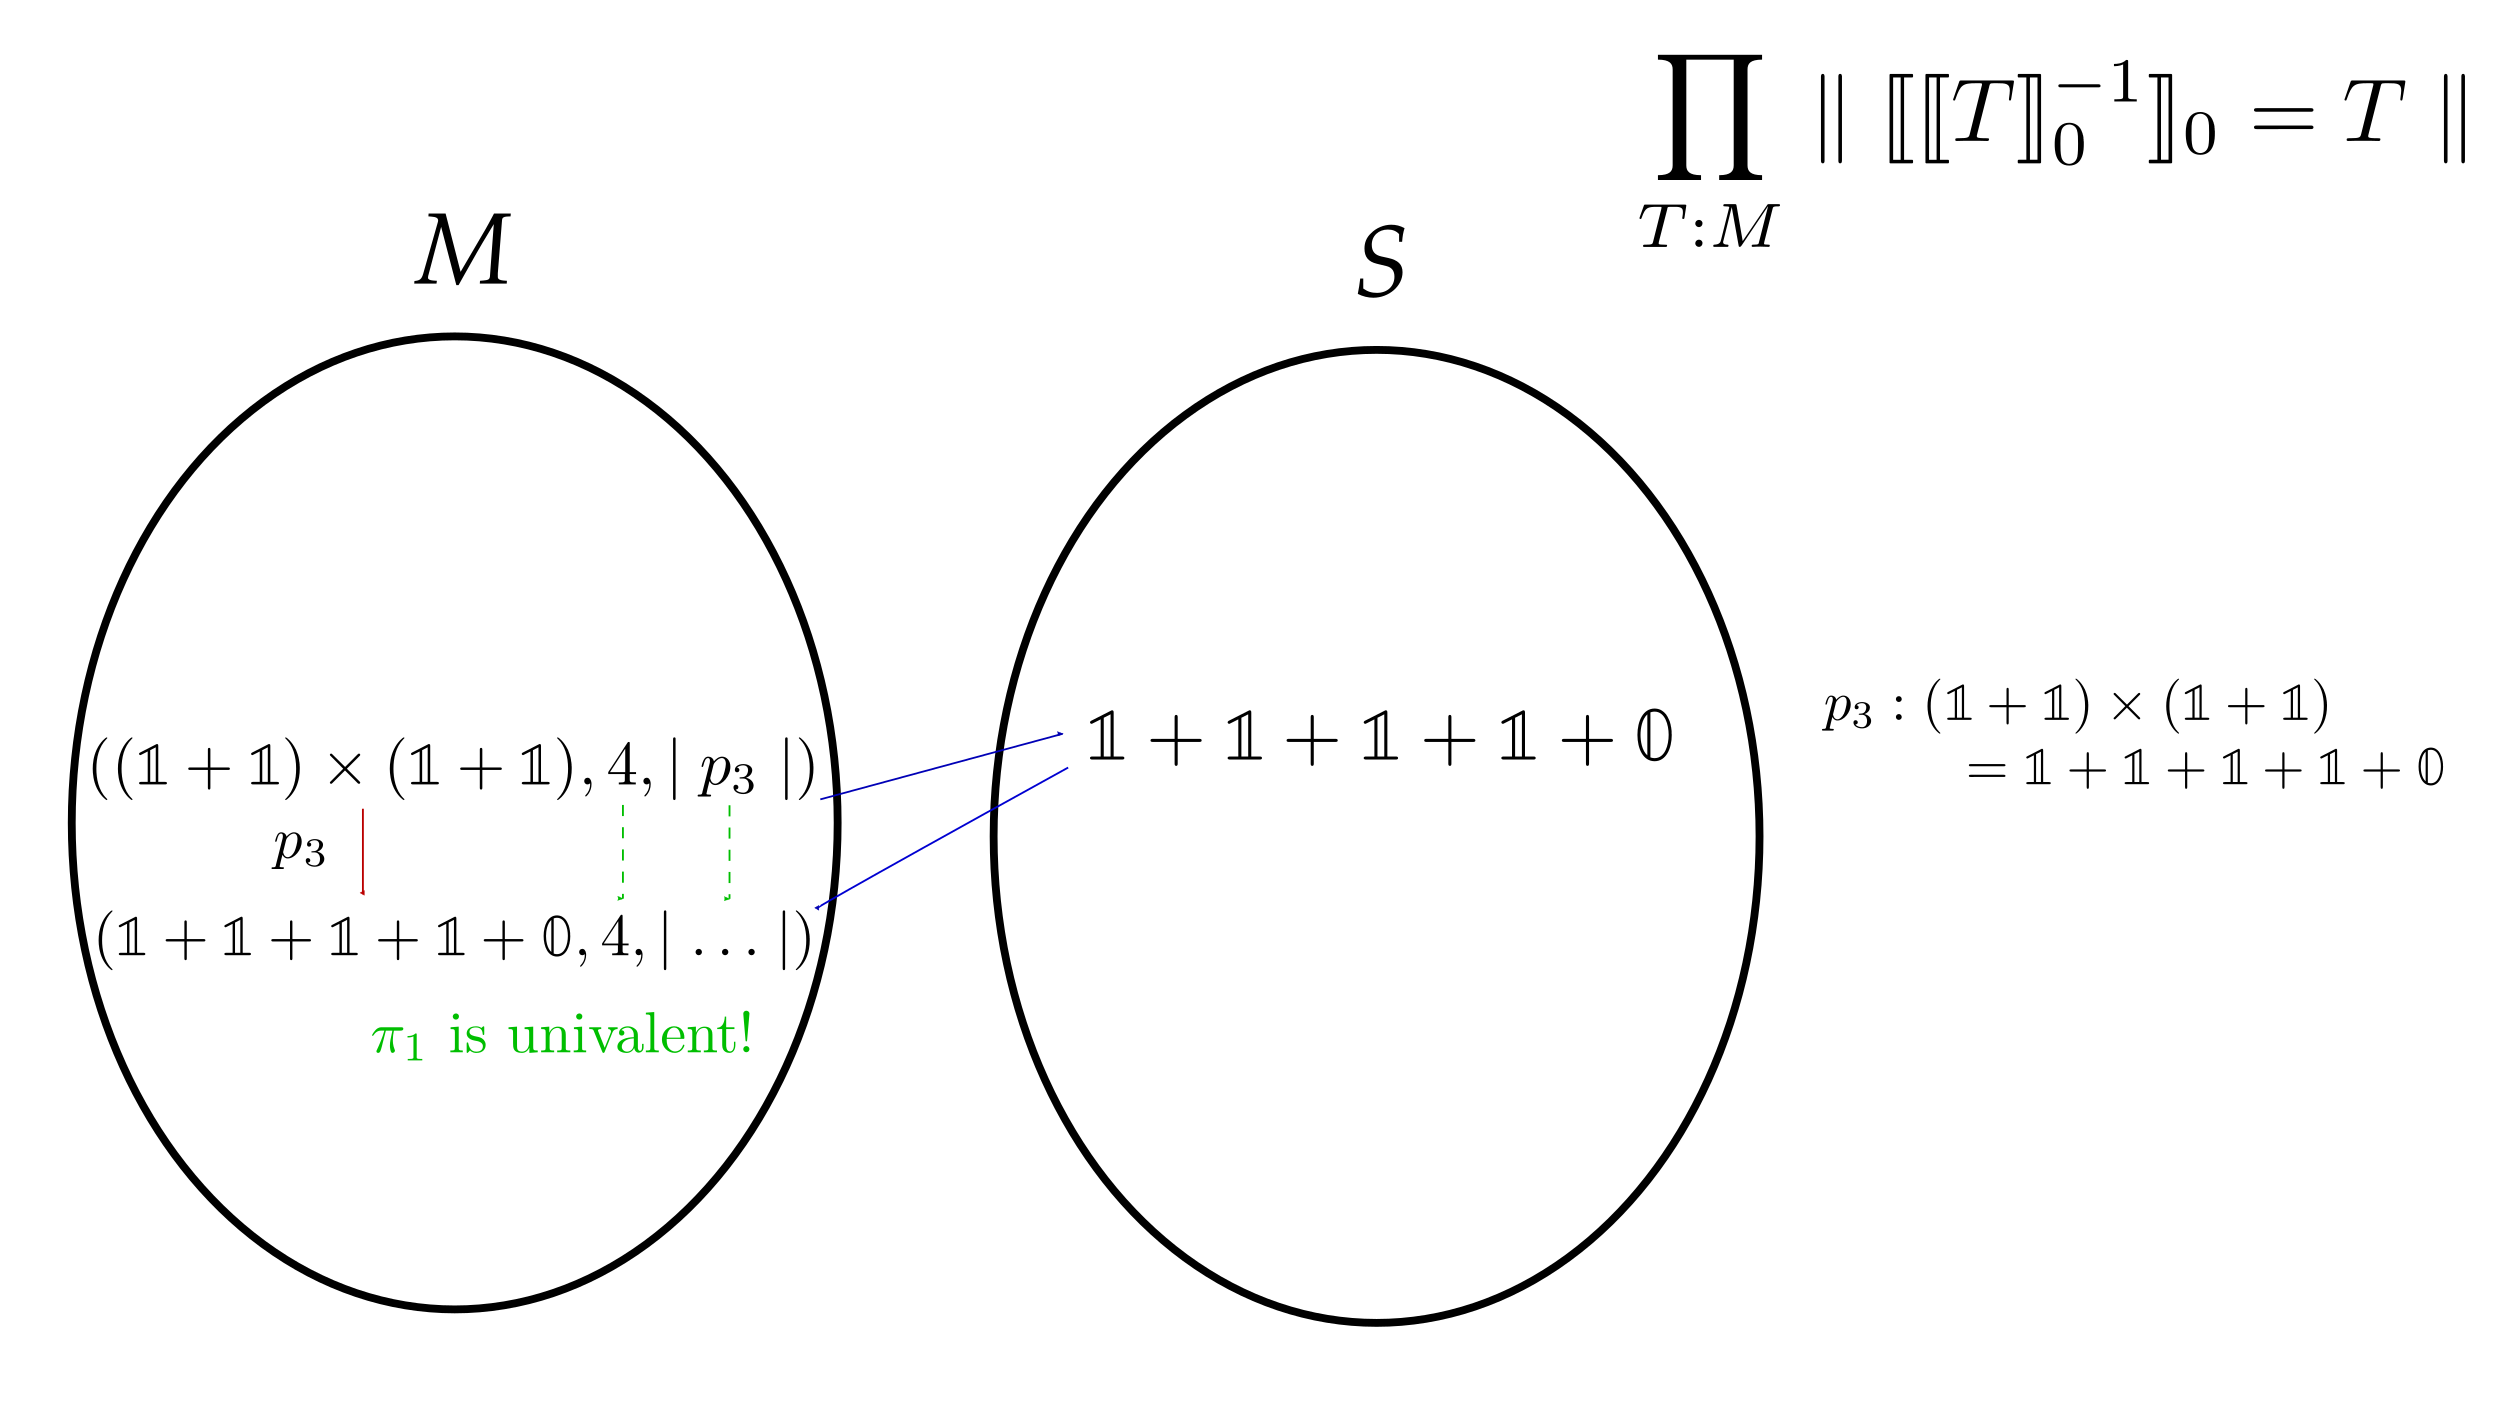 <?xml version="1.0" encoding="UTF-8" standalone="no"?>
<!-- Created with Inkscape (http://www.inkscape.org/) -->

<svg
   xmlns:dc="http://purl.org/dc/elements/1.1/"
   xmlns:cc="http://creativecommons.org/ns#"
   xmlns:rdf="http://www.w3.org/1999/02/22-rdf-syntax-ns#"
   xmlns:svg="http://www.w3.org/2000/svg"
   xmlns="http://www.w3.org/2000/svg"
   xmlns:sodipodi="http://sodipodi.sourceforge.net/DTD/sodipodi-0.dtd"
   xmlns:inkscape="http://www.inkscape.org/namespaces/inkscape"
   sodipodi:docname="coherence0inverse.svg"
   inkscape:version="0.91 r13725"
   version="1.1"
   id="svg6061"
   viewBox="0 0 1350 765"
   height="8.5in"
   width="15in"
   inkscape:export-filename="/home/siva/Projects/reu/HoTT/paper/pictures/translation0.png"
   inkscape:export-xdpi="90"
   inkscape:export-ydpi="90">
  <sodipodi:namedview
     inkscape:window-maximized="1"
     inkscape:window-y="27"
     inkscape:window-x="0"
     inkscape:window-height="1016"
     inkscape:window-width="1920"
     units="in"
     showgrid="false"
     inkscape:current-layer="layer1"
     inkscape:document-units="px"
     inkscape:cy="409.86622"
     inkscape:cx="632.558"
     inkscape:zoom="0.98994949"
     inkscape:pageshadow="2"
     inkscape:pageopacity="0.0"
     borderopacity="1.0"
     bordercolor="#666666"
     pagecolor="#ffffff"
     id="base" />
  <defs
     id="defs6063">
    <marker
       inkscape:isstock="true"
       style="overflow:visible"
       id="marker6875"
       refX="0"
       refY="0"
       orient="auto"
       inkscape:stockid="TriangleInL">
      <path
         inkscape:connector-curvature="0"
         transform="scale(-0.8,-0.8)"
         style="fill:#ba0000;fill-opacity:1;fill-rule:evenodd;stroke:#ba0000;stroke-width:1pt;stroke-opacity:1"
         d="m 5.77,0 -8.65,5 0,-10 8.65,5 z"
         id="path6877" />
    </marker>
    <marker
       inkscape:isstock="true"
       style="overflow:visible"
       id="marker6821"
       refX="0"
       refY="0"
       orient="auto"
       inkscape:stockid="Arrow2Lend">
      <path
         inkscape:connector-curvature="0"
         transform="matrix(-1.1,0,0,-1.1,-1.1,0)"
         d="M 8.719,4.034 -2.207,0.016 8.719,-4.002 c -1.745,2.372 -1.735,5.617 -6e-7,8.035 z"
         style="fill:#00be00;fill-opacity:1;fill-rule:evenodd;stroke:#00be00;stroke-width:0.625;stroke-linejoin:round;stroke-opacity:1"
         id="path6823" />
    </marker>
    <marker
       inkscape:collect="always"
       inkscape:stockid="TriangleInL"
       orient="auto"
       refY="0"
       refX="0"
       id="marker6637"
       style="overflow:visible"
       inkscape:isstock="true">
      <path
         id="path6469"
         d="m 5.77,0 -8.65,5 0,-10 8.65,5 z"
         style="fill:#0000b1;fill-opacity:1;fill-rule:evenodd;stroke:#0000b1;stroke-width:1pt;stroke-opacity:1"
         transform="scale(-0.8,-0.8)"
         inkscape:connector-curvature="0" />
    </marker>
    <marker
       inkscape:stockid="Arrow1Lend"
       orient="auto"
       refY="0"
       refX="0"
       id="marker6634"
       style="overflow:visible"
       inkscape:isstock="true">
      <path
         id="path6339"
         d="M 0,0 5,-5 -12.5,0 5,5 0,0 Z"
         style="fill:#000000;fill-opacity:1;fill-rule:evenodd;stroke:#000000;stroke-width:1pt;stroke-opacity:1"
         transform="matrix(-0.8,0,0,-0.8,-10,0)"
         inkscape:connector-curvature="0" />
    </marker>
    <marker
       inkscape:stockid="Arrow2Lend"
       orient="auto"
       refY="0"
       refX="0"
       id="marker6612"
       style="overflow:visible"
       inkscape:isstock="true">
      <path
         id="path6614"
         style="fill:#0000bc;fill-opacity:1;fill-rule:evenodd;stroke:#0000bc;stroke-width:0.625;stroke-linejoin:round;stroke-opacity:1"
         d="M 8.719,4.034 -2.207,0.016 8.719,-4.002 c -1.745,2.372 -1.735,5.617 -6e-7,8.035 z"
         transform="matrix(-1.1,0,0,-1.1,-1.1,0)"
         inkscape:connector-curvature="0" />
    </marker>
    <marker
       inkscape:stockid="Arrow2Lend"
       orient="auto"
       refY="0"
       refX="0"
       id="marker6606"
       style="overflow:visible"
       inkscape:isstock="true"
       inkscape:collect="always">
      <path
         id="path6608"
         style="fill:#0000b1;fill-opacity:1;fill-rule:evenodd;stroke:#0000b1;stroke-width:0.625;stroke-linejoin:round;stroke-opacity:1"
         d="M 8.719,4.034 -2.207,0.016 8.719,-4.002 c -1.745,2.372 -1.735,5.617 -6e-7,8.035 z"
         transform="matrix(-1.1,0,0,-1.1,-1.1,0)"
         inkscape:connector-curvature="0" />
    </marker>
    <marker
       inkscape:stockid="Arrow2Lend"
       orient="auto"
       refY="0"
       refX="0"
       id="marker6600"
       style="overflow:visible"
       inkscape:isstock="true">
      <path
         id="path6602"
         style="fill:#0000b4;fill-opacity:1;fill-rule:evenodd;stroke:#0000b4;stroke-width:0.625;stroke-linejoin:round;stroke-opacity:1"
         d="M 8.719,4.034 -2.207,0.016 8.719,-4.002 c -1.745,2.372 -1.735,5.617 -6e-7,8.035 z"
         transform="matrix(-1.1,0,0,-1.1,-1.1,0)"
         inkscape:connector-curvature="0" />
    </marker>
    <marker
       inkscape:stockid="Arrow2Lend"
       orient="auto"
       refY="0"
       refX="0"
       id="marker6595"
       style="overflow:visible"
       inkscape:isstock="true">
      <path
         id="path6357"
         style="fill:#0000b1;fill-opacity:1;fill-rule:evenodd;stroke:#0000b1;stroke-width:0.625;stroke-linejoin:round;stroke-opacity:1"
         d="M 8.719,4.034 -2.207,0.016 8.719,-4.002 c -1.745,2.372 -1.735,5.617 -6e-7,8.035 z"
         transform="matrix(-1.1,0,0,-1.1,-1.1,0)"
         inkscape:connector-curvature="0" />
    </marker>
    <marker
       inkscape:isstock="true"
       style="overflow:visible"
       id="marker12376"
       refX="0"
       refY="0"
       orient="auto"
       inkscape:stockid="TriangleInL">
      <path
         transform="scale(-0.8,-0.8)"
         style="fill:#0000b5;fill-opacity:1;fill-rule:evenodd;stroke:#0000b5;stroke-width:1pt;stroke-opacity:1"
         d="m 5.77,0 -8.65,5 0,-10 8.65,5 z"
         id="path12378"
         inkscape:connector-curvature="0" />
    </marker>
    <marker
       inkscape:isstock="true"
       style="overflow:visible"
       id="marker12280"
       refX="0"
       refY="0"
       orient="auto"
       inkscape:stockid="TriangleInL">
      <path
         transform="scale(-0.8,-0.8)"
         style="fill:#0000b9;fill-opacity:1;fill-rule:evenodd;stroke:#0000b9;stroke-width:1pt;stroke-opacity:1"
         d="m 5.77,0 -8.65,5 0,-10 8.65,5 z"
         id="path12282"
         inkscape:connector-curvature="0" />
    </marker>
    <marker
       inkscape:stockid="Arrow1Mstart"
       orient="auto"
       refY="0"
       refX="0"
       id="Arrow1Mstart"
       style="overflow:visible"
       inkscape:isstock="true">
      <path
         id="path11276"
         d="M 0,0 5,-5 -12.5,0 5,5 0,0 Z"
         style="fill:#0000d9;fill-opacity:1;fill-rule:evenodd;stroke:#0000d9;stroke-width:1pt;stroke-opacity:1"
         transform="matrix(0.4,0,0,0.4,4,0)"
         inkscape:connector-curvature="0" />
    </marker>
    <marker
       inkscape:stockid="TriangleInL"
       orient="auto"
       refY="0"
       refX="0"
       id="marker12174"
       style="overflow:visible"
       inkscape:isstock="true">
      <path
         id="path12176"
         d="m 5.77,0 -8.65,5 0,-10 8.65,5 z"
         style="fill:#0000d9;fill-opacity:1;fill-rule:evenodd;stroke:#0000d9;stroke-width:1pt;stroke-opacity:1"
         transform="scale(-0.8,-0.8)"
         inkscape:connector-curvature="0" />
    </marker>
    <marker
       inkscape:stockid="TriangleOutM"
       orient="auto"
       refY="0"
       refX="0"
       id="TriangleOutM"
       style="overflow:visible"
       inkscape:isstock="true">
      <path
         id="path11415"
         d="m 5.77,0 -8.65,5 0,-10 8.65,5 z"
         style="fill:#0000d9;fill-opacity:1;fill-rule:evenodd;stroke:#0000d9;stroke-width:1pt;stroke-opacity:1"
         transform="scale(0.4,0.4)"
         inkscape:connector-curvature="0" />
    </marker>
    <marker
       inkscape:stockid="Arrow1Lstart"
       orient="auto"
       refY="0"
       refX="0"
       id="Arrow1Lstart"
       style="overflow:visible"
       inkscape:isstock="true">
      <path
         id="path11270"
         d="M 0,0 5,-5 -12.5,0 5,5 0,0 Z"
         style="fill:#0000d9;fill-opacity:1;fill-rule:evenodd;stroke:#0000d9;stroke-width:1pt;stroke-opacity:1"
         transform="matrix(0.8,0,0,0.8,10,0)"
         inkscape:connector-curvature="0" />
    </marker>
    <marker
       inkscape:stockid="TriangleInL"
       orient="auto"
       refY="0"
       refX="0"
       id="TriangleInL"
       style="overflow:visible"
       inkscape:isstock="true">
      <path
         id="path11403"
         d="m 5.77,0 -8.65,5 0,-10 8.65,5 z"
         style="fill:#0000d9;fill-opacity:1;fill-rule:evenodd;stroke:#0000d9;stroke-width:1pt;stroke-opacity:1"
         transform="scale(-0.8,-0.8)"
         inkscape:connector-curvature="0" />
    </marker>
    <marker
       inkscape:stockid="Arrow2Lend"
       orient="auto"
       refY="0"
       refX="0"
       id="Arrow2Lend"
       style="overflow:visible"
       inkscape:isstock="true">
      <path
         id="path11291"
         style="fill:#000000;fill-opacity:1;fill-rule:evenodd;stroke:#000000;stroke-width:0.625;stroke-linejoin:round;stroke-opacity:1"
         d="M 8.719,4.034 -2.207,0.016 8.719,-4.002 c -1.745,2.372 -1.735,5.617 -6e-7,8.035 z"
         transform="matrix(-1.1,0,0,-1.1,-1.1,0)"
         inkscape:connector-curvature="0" />
    </marker>
    <marker
       inkscape:stockid="Arrow1Lend"
       orient="auto"
       refY="0"
       refX="0"
       id="Arrow1Lend"
       style="overflow:visible"
       inkscape:isstock="true">
      <path
         id="path11273"
         d="M 0,0 5,-5 -12.5,0 5,5 0,0 Z"
         style="fill:#000000;fill-opacity:1;fill-rule:evenodd;stroke:#000000;stroke-width:1pt;stroke-opacity:1"
         transform="matrix(-0.8,0,0,-0.8,-10,0)"
         inkscape:connector-curvature="0" />
    </marker>
    <marker
       inkscape:isstock="true"
       style="overflow:visible"
       id="marker6821-3"
       refX="0"
       refY="0"
       orient="auto"
       inkscape:stockid="Arrow2Lend">
      <path
         inkscape:connector-curvature="0"
         transform="matrix(-1.1,0,0,-1.1,-1.1,0)"
         d="M 8.719,4.034 -2.207,0.016 8.719,-4.002 c -1.745,2.372 -1.735,5.617 -6e-7,8.035 z"
         style="fill:#00be00;fill-opacity:1;fill-rule:evenodd;stroke:#00be00;stroke-width:0.625;stroke-linejoin:round;stroke-opacity:1"
         id="path6823-6" />
    </marker>
  </defs>
  <g
     transform="translate(0,-287.362)"
     id="layer1"
     inkscape:groupmode="layer"
     inkscape:label="Layer 1">
    <ellipse
       ry="262.713"
       rx="206.792"
       cy="739.012"
       cx="743.356"
       id="path6609"
       style="fill:#ffffff;fill-opacity:1;stroke:#000000;stroke-width:4.229;stroke-miterlimit:4;stroke-dasharray:none;stroke-opacity:1" />
    <ellipse
       ry="262.713"
       rx="206.792"
       cy="731.725"
       cx="245.539"
       id="path6609-6"
       style="fill:#ffffff;fill-opacity:1;stroke:#000000;stroke-width:4.229;stroke-miterlimit:4;stroke-dasharray:none;stroke-opacity:1" />
    <g
       id="g7790"
       transform="translate(-417.848,82.833)">
      <g
         word-spacing="normal"
         letter-spacing="normal"
         font-size-adjust="none"
         font-stretch="normal"
         font-weight="normal"
         font-variant="normal"
         font-style="normal"
         stroke-miterlimit="10.433"
         xml:space="preserve"
         transform="matrix(1.093,0,0,-1.093,-191.25,742.5)"
         id="content"
         style="font-style:normal;font-variant:normal;font-weight:normal;font-stretch:normal;letter-spacing:normal;word-spacing:normal;text-anchor:start;fill:none;fill-opacity:1;fill-rule:evenodd;stroke:#000000;stroke-linecap:butt;stroke-linejoin:miter;stroke-miterlimit:10.433;stroke-dasharray:none;stroke-dashoffset:0;stroke-opacity:1"><path
           id="path7793"
           d="m 1248.5,372.75 1.5,0 c 0.2,2.69 0.5,4.58 1.2,6.72 -2.2,1.2 -4.2,1.7 -6.6,1.7 -3.6,0 -7.4,-1.55 -10,-4.24 -2.2,-2.04 -3.2,-4.58 -3.2,-7.47 0,-4.23 1.9,-6.57 6.1,-7.57 l 4.7,-1.14 c 2.7,-0.65 4,-2.39 4,-5.23 0,-4.74 -3.5,-8.02 -8.6,-8.02 -2.7,0 -4.6,0.59 -6.8,2.14 l 0,4.93 -1.5,0 c -0.3,-2.74 -0.7,-4.98 -1.2,-7.57 2.4,-1.25 5.1,-1.9 7.7,-1.9 7.7,0 14.4,5.83 14.4,12.56 0,3.93 -2.2,6.02 -7.2,7.12 l -3.2,0.7 c -3.3,0.7 -4.8,2.54 -4.8,5.82 0,4.34 3.3,7.48 7.9,7.48 2.4,0 4.1,-0.65 5.6,-2.24 z"
           inkscape:connector-curvature="0"
           style="fill:#000000;stroke-width:0" /></g>    </g>
    <g
       transform="translate(-915.355,76.036)"
       id="g7907">
      <g
         style="font-style:normal;font-variant:normal;font-weight:normal;font-stretch:normal;letter-spacing:normal;word-spacing:normal;text-anchor:start;fill:none;fill-opacity:1;fill-rule:evenodd;stroke:#000000;stroke-linecap:butt;stroke-linejoin:miter;stroke-miterlimit:10.433;stroke-dasharray:none;stroke-dashoffset:0;stroke-opacity:1"
         id="g7909"
         transform="matrix(1.093,0,0,-1.093,-191.25,742.5)"
         xml:space="preserve"
         stroke-miterlimit="10.433"
         font-style="normal"
         font-variant="normal"
         font-weight="normal"
         font-stretch="normal"
         font-size-adjust="none"
         letter-spacing="normal"
         word-spacing="normal"><path
           style="fill:#000000;stroke-width:0"
           inkscape:connector-curvature="0"
           d="m 1264.7,379.07 0.1,1.4 -8.3,0 -0.8,-1.54 c -1.3,-2.54 -2.3,-4.24 -3.4,-6.23 l -12.3,-21.02 -7.4,28.79 -8.4,0 -0.1,-1.4 1.3,-0.09 c 2.6,-0.2 3.5,-0.7 3.5,-2 0,-0.3 -0.1,-0.64 -0.2,-0.99 l -7.2,-25.36 c -0.8,-2.59 -1.6,-3.24 -4.3,-3.49 l -0.1,-1.29 11,0 0.2,1.4 -1.9,0.14 c -1.6,0.11 -2.5,0.6 -2.5,1.35 0,0.5 0.1,1.15 0.4,2.04 l 6.1,23.11 7.5,-28.79 1.1,0 2.9,5.19 c 3.9,7.02 8.5,15.09 11.9,20.62 l 2.6,4.33 -1.9,-25.9 c -0.2,-1.4 -0.8,-1.75 -3.3,-1.95 l -1.6,-0.14 -0.1,-1.4 13.3,0 0.1,1.4 -1.8,0.14 c -1.8,0.15 -2.7,0.7 -2.7,1.75 l 0,1.84 2.1,26.45 c 0.1,0.95 0.8,1.45 2.3,1.55 z"
           id="path7911" /></g>    </g>
    <g
       id="g6111"
       transform="matrix(0.764,0,0,0.759,-143.498,420.986)">
      <g
         word-spacing="normal"
         letter-spacing="normal"
         font-size-adjust="none"
         font-stretch="normal"
         font-weight="normal"
         font-variant="normal"
         font-style="normal"
         stroke-miterlimit="10.433"
         xml:space="preserve"
         transform="matrix(1.093,0,0,-1.093,-191.25,742.5)"
         id="g6113"
         style="font-style:normal;font-variant:normal;font-weight:normal;font-stretch:normal;letter-spacing:normal;word-spacing:normal;text-anchor:start;fill:none;fill-opacity:1;fill-rule:evenodd;stroke:#000000;stroke-linecap:butt;stroke-linejoin:miter;stroke-miterlimit:10.433;stroke-dasharray:none;stroke-dashoffset:0;stroke-opacity:1"><path
           id="path6115"
           d="m 1052.8,371.41 -0.1,-0.05 -0.1,-0.05 -0.1,-0.05 -0.1,-0.05 -0.1,-0.06 0,-0.03 -0.1,-0.03 0,-0.03 0,-0.03 -0.1,-0.03 0,-0.04 -0.1,-0.03 0,-0.04 0,-0.03 -0.1,-0.04 0,-0.04 0,-0.04 0,-0.04 -0.1,-0.05 0,-0.04 0,-0.05 0,-0.04 0,-0.05 0,-0.05 -0.1,-0.05 0,-0.06 0,-0.05 c 0,-0.55 0.5,-1 1,-1 0.2,0 0.3,0 0.9,0.35 l 5,2.54 0,-24.16 -5.1,0 c -0.7,0 -1.8,0 -1.8,-0.99 0,-1 1.1,-1 1.8,-1 l 18.6,0 c 0.9,0 1.8,0 1.8,1 0,0.99 -0.9,0.99 -1.8,0.99 l -5.1,0 -2,0 -4.4,0 0,25.21 4.4,2.24 0,-27.45 2,0 0,28.3 c 0,0.89 0,1.79 -1,1.79 -0.2,0 -0.3,0 -0.9,-0.35 z"
           inkscape:connector-curvature="0"
           style="fill:#000000;stroke-width:0" /><path
           id="path6117"
           d="m 1108.4,357.46 13.9,0 c 0.7,0 1.6,0 1.6,0.99 0,1 -0.9,1 -1.6,1 l -13.9,0 0,13.95 c 0,0.69 0,1.64 -1,1.64 -1,0 -1,-0.95 -1,-1.64 l 0,-13.95 -14,0 c -0.7,0 -1.6,0 -1.6,-1 0,-0.99 0.9,-0.99 1.6,-0.99 l 14,0 0,-13.95 c 0,-0.7 0,-1.64 1,-1.64 1,0 1,0.94 1,1.64 z"
           inkscape:connector-curvature="0"
           style="fill:#000000;stroke-width:0" /><path
           id="path6119"
           d="m 1141.8,371.41 -0.1,-0.05 -0.1,-0.05 -0.1,-0.05 -0.1,-0.05 -0.1,-0.06 0,-0.03 -0.1,-0.03 0,-0.03 0,-0.03 -0.1,-0.03 0,-0.04 -0.1,-0.03 0,-0.04 0,-0.03 -0.1,-0.04 0,-0.04 0,-0.04 0,-0.04 -0.1,-0.05 0,-0.04 0,-0.05 0,-0.04 0,-0.05 0,-0.05 -0.1,-0.05 0,-0.06 0,-0.05 c 0,-0.55 0.5,-1 1,-1 0.2,0 0.3,0 0.9,0.35 l 5,2.54 0,-24.16 -5.1,0 c -0.7,0 -1.8,0 -1.8,-0.99 0,-1 1.1,-1 1.8,-1 l 18.6,0 c 0.9,0 1.8,0 1.8,1 0,0.99 -0.9,0.99 -1.8,0.99 l -5.1,0 -2,0 -4.4,0 0,25.21 4.4,2.24 0,-27.45 2,0 0,28.3 c 0,0.89 0,1.79 -1,1.79 -0.2,0 -0.3,0 -0.9,-0.35 z"
           inkscape:connector-curvature="0"
           style="fill:#000000;stroke-width:0" /><path
           id="path6121"
           d="m 1196.4,357.46 13.9,0 c 0.7,0 1.6,0 1.6,0.99 0,1 -0.9,1 -1.6,1 l -13.9,0 0,13.95 c 0,0.69 0,1.64 -1,1.64 -1,0 -1,-0.95 -1,-1.64 l 0,-13.95 -14,0 c -0.7,0 -1.6,0 -1.6,-1 0,-0.99 0.9,-0.99 1.6,-0.99 l 14,0 0,-13.95 c 0,-0.7 0,-1.64 1,-1.64 1,0 1,0.94 1,1.64 z"
           inkscape:connector-curvature="0"
           style="fill:#000000;stroke-width:0" /><path
           id="path6123"
           d="m 1229.8,371.41 -0.1,-0.05 -0.1,-0.05 -0.1,-0.05 -0.1,-0.05 -0.1,-0.06 0,-0.03 -0.1,-0.03 0,-0.03 0,-0.03 -0.1,-0.03 0,-0.04 -0.1,-0.03 0,-0.04 0,-0.03 -0.1,-0.04 0,-0.04 0,-0.04 0,-0.04 -0.1,-0.05 0,-0.04 0,-0.05 0,-0.04 0,-0.05 0,-0.05 -0.1,-0.05 0,-0.06 0,-0.05 c 0,-0.55 0.5,-1 1,-1 0.2,0 0.3,0 0.9,0.35 l 5,2.54 0,-24.16 -5.1,0 c -0.7,0 -1.8,0 -1.8,-0.99 0,-1 1.1,-1 1.8,-1 l 18.6,0 c 0.9,0 1.8,0 1.8,1 0,0.99 -0.9,0.99 -1.8,0.99 l -5.1,0 -2,0 -4.4,0 0,25.21 4.4,2.24 0,-27.45 2,0 0,28.3 c 0,0.89 0,1.79 -1,1.79 -0.2,0 -0.3,0 -0.9,-0.35 z"
           inkscape:connector-curvature="0"
           style="fill:#000000;stroke-width:0" /><path
           id="path6125"
           d="m 1285.4,357.46 13.9,0 c 0.7,0 1.6,0 1.6,0.99 0,1 -0.9,1 -1.6,1 l -13.9,0 0,13.95 c 0,0.69 0,1.64 -1,1.64 -1,0 -1,-0.95 -1,-1.64 l 0,-13.95 -14,0 c -0.7,0 -1.6,0 -1.6,-1 0,-0.99 0.9,-0.99 1.6,-0.99 l 14,0 0,-13.95 c 0,-0.7 0,-1.64 1,-1.64 1,0 1,0.94 1,1.64 z"
           inkscape:connector-curvature="0"
           style="fill:#000000;stroke-width:0" /><path
           id="path6127"
           d="m 1318.8,371.41 -0.1,-0.05 -0.1,-0.05 -0.1,-0.05 -0.1,-0.05 -0.1,-0.06 0,-0.03 -0.1,-0.03 0,-0.03 0,-0.03 -0.1,-0.03 0,-0.04 -0.1,-0.03 0,-0.04 0,-0.03 -0.1,-0.04 0,-0.04 0,-0.04 0,-0.04 -0.1,-0.05 0,-0.04 0,-0.05 0,-0.04 0,-0.05 0,-0.05 -0.1,-0.05 0,-0.06 0,-0.05 c 0,-0.55 0.5,-1 1,-1 0.2,0 0.3,0 0.9,0.35 l 5,2.54 0,-24.16 -5.1,0 c -0.7,0 -1.8,0 -1.8,-0.99 0,-1 1.1,-1 1.8,-1 l 18.6,0 c 0.9,0 1.8,0 1.8,1 0,0.99 -0.9,0.99 -1.8,0.99 l -5.1,0 -2,0 -4.4,0 0,25.21 4.4,2.24 0,-27.45 2,0 0,28.3 c 0,0.89 0,1.79 -1,1.79 -0.2,0 -0.3,0 -0.9,-0.35 z"
           inkscape:connector-curvature="0"
           style="fill:#000000;stroke-width:0" /><path
           id="path6129"
           d="m 1374.4,357.46 13.9,0 c 0.7,0 1.6,0 1.6,0.99 0,1 -0.9,1 -1.6,1 l -13.9,0 0,13.95 c 0,0.69 0,1.64 -1,1.64 -1,0 -1,-0.95 -1,-1.64 l 0,-13.95 -14,0 c -0.7,0 -1.6,0 -1.6,-1 0,-0.99 0.9,-0.99 1.6,-0.99 l 14,0 0,-13.95 c 0,-0.7 0,-1.64 1,-1.64 1,0 1,0.94 1,1.64 z"
           inkscape:connector-curvature="0"
           style="fill:#000000;stroke-width:0" /><path
           id="path6131"
           d="m 1427.9,362.04 -0.1,0.84 0,0.84 0,0.83 -0.1,0.81 -0.1,0.81 -0.1,0.8 -0.2,0.78 -0.1,0.77 -0.2,0.75 -0.2,0.74 -0.2,0.72 -0.3,0.69 -0.3,0.68 -0.3,0.65 -0.3,0.63 -0.3,0.61 -0.4,0.58 -0.3,0.55 -0.4,0.52 -0.5,0.49 -0.4,0.46 -0.5,0.43 -0.5,0.39 -0.5,0.36 -0.5,0.32 -0.5,0.28 -0.6,0.24 -0.6,0.2 -0.6,0.16 -0.7,0.11 -0.6,0.07 -0.7,0.03 0,-2 c 6.7,0 9.1,-8.47 9.1,-15.14 0,-6.72 -2.4,-15.14 -9.1,-15.14 -1.4,0 -2.6,0.44 -2.7,0.49 l 0,29.29 c 0.1,0.05 1.3,0.5 2.7,0.5 l 0,2 c -7.4,0 -11.1,-8.17 -11.1,-17.14 l 2,0 c 0,4.03 0.9,10.16 4.4,13.35 l 0,-26.7 c -3.6,3.24 -4.4,9.56 -4.4,13.35 l -2,0 c 0,-9.02 3.7,-17.14 11.1,-17.14 7.4,0 11.1,8.17 11.1,17.14 z"
           inkscape:connector-curvature="0"
           style="fill:#000000;stroke-width:0" /></g>    </g>
    <path
       style="fill:none;fill-rule:evenodd;stroke:#0000b6;stroke-width:0.974px;stroke-linecap:butt;stroke-linejoin:miter;stroke-opacity:1;marker-end:url(#marker6606)"
       d="m 442.967,719.024 c 130.842,-35.416 130.842,-35.416 130.842,-35.416"
       id="path6604"
       inkscape:connector-curvature="0" />
    <g
       id="g7797"
       transform="matrix(0.887,0,0,0.887,78.178,-199.151)">
      <g
         word-spacing="normal"
         letter-spacing="normal"
         font-size-adjust="none"
         font-stretch="normal"
         font-weight="normal"
         font-variant="normal"
         font-style="normal"
         stroke-miterlimit="10.433"
         xml:space="preserve"
         transform="matrix(1.093,0,0,-1.093,-191.25,1012.5)"
         id="g7799"
         style="font-style:normal;font-variant:normal;font-weight:normal;font-stretch:normal;letter-spacing:normal;word-spacing:normal;text-anchor:start;fill:none;fill-opacity:1;fill-rule:evenodd;stroke:#000000;stroke-linecap:butt;stroke-linejoin:miter;stroke-miterlimit:10.433;stroke-dasharray:none;stroke-dashoffset:0;stroke-opacity:1"><path
           id="path7801"
           d="m 1075.8,324.26 0,2.69 c -6.6,0 -8.1,2.29 -8.1,5.48 l 0,53.4 c 0,3.24 1.5,5.48 8.1,5.48 l 0,2.69 -58,0 0,-2.69 c 6.6,0 8.2,-2.29 8.2,-5.48 l 0,-53.4 c 0,-3.24 -1.6,-5.48 -8.2,-5.48 l 0,-2.69 24,0 0,2.69 c -6.7,0 -8.2,2.29 -8.2,5.48 l 0,58.88 26.4,0 0,-58.88 c 0,-3.24 -1.6,-5.48 -8.1,-5.48 l 0,-2.69 z"
           inkscape:connector-curvature="0"
           style="fill:#000000;stroke-width:0" /><path
           id="path7803"
           d="m 1023,308.1 0,0.04 0,0.05 0,0.04 0,0.05 0,0.04 0,0.04 0,0.04 0,0.04 0.1,0.07 0,0.07 0,0.06 0,0.06 0,0.05 0.1,0.05 0,0.05 0,0.05 0,0.04 0,0.03 0.1,0.04 0,0.03 0,0.03 0,0.03 0.1,0.02 0,0.02 0,0.02 0.1,0.02 0,0.01 0.1,0.02 0,0.01 0.1,0.01 0,0.01 0.1,0.01 0,0.01 0.1,0.01 0.1,0 0,0.01 c 0.2,0.04 1.4,0.04 2.1,0.04 2.1,0 3.1,0 3.9,-0.28 1.6,-0.49 1.7,-1.5 1.7,-2.76 0,-0.55 0,-1.01 -0.3,-2.82 l -0.1,-0.39 c 0,-0.34 0.3,-0.52 0.6,-0.52 0.6,0 0.6,0.32 0.7,0.87 l 1,6.66 c 0,0.49 -0.5,0.49 -1.1,0.49 l -21.5,0 c -0.8,0 -0.9,0 -1.1,-0.73 l -2.2,-6.17 c -0.1,-0.14 -0.2,-0.46 -0.2,-0.63 0,-0.14 0.1,-0.49 0.6,-0.49 0.4,0 0.5,0.18 0.7,0.84 2,5.58 3.2,5.93 8.5,5.93 l 1.5,0 c 1,0 1,-0.04 1,-0.35 0,-0.04 0,-0.21 -0.1,-0.74 l -4.6,-18.34 c -0.3,-1.28 -0.4,-1.64 -4.1,-1.64 -1.2,0 -1.5,0 -1.5,-0.76 0,-0.11 0,-0.49 0.5,-0.49 l 12.1,0 c 0.3,0 0.8,0 0.8,0.77 0,0.48 -0.3,0.48 -1.4,0.48 -0.7,0 -1.4,0.04 -2,0.07 -1.2,0.11 -1.3,0.25 -1.3,0.67 0,0.24 0,0.31 0.1,0.8 z"
           inkscape:connector-curvature="0"
           style="fill:#000000;stroke-width:0" /><path
           id="path7805"
           d="m 1042.6,300.01 0,0.11 0,0.11 0,0.11 0,0.1 0,0.11 -0.1,0.1 0,0.09 0,0.1 -0.1,0.09 0,0.09 -0.1,0.08 0,0.08 -0.1,0.08 0,0.08 -0.1,0.07 -0.1,0.06 0,0.07 -0.1,0.06 -0.1,0.06 -0.1,0.05 -0.1,0.05 0,0.04 -0.1,0.05 -0.1,0.03 -0.1,0.04 -0.1,0.03 -0.1,0.02 -0.1,0.02 -0.1,0.02 -0.1,0.01 -0.1,0 0,0.01 c -1.3,0 -2.1,-0.98 -2.1,-1.99 0,-1.22 1,-2.02 2,-2.02 1.2,0 2,0.98 2,1.99 z"
           inkscape:connector-curvature="0"
           style="fill:#000000;stroke-width:0" /><path
           id="path7807"
           d="m 1042.6,288.99 0,0.11 0,0.11 0,0.11 0,0.1 0,0.11 -0.1,0.1 0,0.09 0,0.1 -0.1,0.09 0,0.09 -0.1,0.08 0,0.08 -0.1,0.08 0,0.08 -0.1,0.07 -0.1,0.07 0,0.06 -0.1,0.06 -0.1,0.06 -0.1,0.05 -0.1,0.05 0,0.05 -0.1,0.04 -0.1,0.04 -0.1,0.03 -0.1,0.03 -0.1,0.02 -0.1,0.03 -0.1,0.01 -0.1,0.01 -0.1,0.01 0,0 c -1.3,0 -2.1,-0.97 -2.1,-1.99 0,-1.22 1,-2.02 2,-2.02 1.2,0 2,0.98 2,1.99 z"
           inkscape:connector-curvature="0"
           style="fill:#000000;stroke-width:0" /><path
           id="path7809"
           d="m 1081.6,307.99 0,0.12 0.1,0.11 0,0.11 0,0.1 0,0.09 0.1,0.1 0,0.08 0,0.08 0.1,0.08 0,0.07 0,0.06 0.1,0.06 0,0.06 0.1,0.05 0.1,0.05 0,0.05 0.1,0.04 0.1,0.04 0.1,0.03 0.1,0.03 0.1,0.03 0,0.01 0.1,0.02 0.1,0.01 0,0.01 0.1,0.01 0.1,0.01 0,0 0.1,0.01 0.1,0.01 0.1,0 0,0.01 0.1,0.01 0.1,0 0.1,0 0.1,0.01 0.1,0 0.1,0 0.1,0.01 0.1,0 0.1,0 0.2,0 0.1,0 c 0.7,0 1.2,0 1.2,0.73 0,0.53 -0.5,0.53 -1.1,0.53 l -4.7,0 c -1.1,0 -1.1,-0.04 -1.5,-0.7 l -13.5,-19.88 -3.4,19.64 c -0.2,0.9 -0.2,0.94 -1.3,0.94 l -5,0 c -0.6,0 -1.1,0 -1.1,-0.77 0,-0.49 0.4,-0.49 1.2,-0.49 0.5,0 0.7,0 1.3,-0.07 0.7,-0.07 0.8,-0.14 0.8,-0.49 0,-0.03 0,-0.24 -0.2,-0.77 l -4.4,-17.5 c -0.3,-1.18 -0.8,-2.37 -3.6,-2.48 -0.3,0 -0.7,-0.03 -0.7,-0.76 0,-0.04 0,-0.49 0.5,-0.49 l 7.3,0 c 0.2,0 0.7,0 0.7,0.77 0,0.45 -0.4,0.48 -0.7,0.48 -2.3,0.07 -2.3,0.98 -2.3,1.47 0,0.14 0,0.32 0.2,0.87 l 4.6,18.55 0,0 3.8,-21.2 c 0.1,-0.63 0.1,-0.94 0.7,-0.94 0.4,0 0.7,0.38 1,0.77 l 14.6,21.72 0.1,-0.03 -5,-19.74 c -0.2,-1.18 -0.3,-1.47 -3,-1.47 -0.7,0 -1.1,0 -1.1,-0.76 0,-0.04 0,-0.49 0.6,-0.49 0.6,0 1.5,0.11 2.2,0.11 0.6,0 1.4,0.03 2.1,0.03 1,0 3.5,-0.14 4.5,-0.14 0.2,0 0.7,0 0.7,0.77 0,0.48 -0.4,0.48 -1.1,0.48 -0.1,0 -0.7,0 -1.3,0.07 -0.8,0.07 -0.8,0.18 -0.8,0.53 0,0.21 0.1,0.56 0.1,0.76 z"
           inkscape:connector-curvature="0"
           style="fill:#000000;stroke-width:0" /><path
           id="path7811"
           d="m 1110.6,381.67 0,0.15 0,0.15 0,0.15 0,0.07 0,0.08 -0.1,0.07 0,0.07 0,0.07 0,0.07 0,0.07 0,0.07 0,0.06 -0.1,0.06 0,0.06 0,0.06 0,0.05 -0.1,0.05 0,0.05 -0.1,0.05 0,0.04 -0.1,0.04 0,0.01 0,0.02 0,0.02 -0.1,0.01 0,0.01 0,0.02 -0.1,0.01 0,0.01 0,0.01 -0.1,0.01 0,0 -0.1,0.01 0,0 0,0.01 -0.1,0 0,0 c -1,0 -1,-1.09 -1,-1.84 l 0,-46.13 c 0,-0.8 0,-1.84 1,-1.84 1,0 1,0.9 1,1.69 z"
           inkscape:connector-curvature="0"
           style="fill:#000000;stroke-width:0" /><path
           id="path7813"
           d="m 1120.3,381.52 0,0.15 0,0.15 0,0.16 0,0.16 0,0.08 -0.1,0.08 0,0.07 0,0.08 0,0.07 0,0.08 0,0.07 0,0.07 -0.1,0.06 0,0.07 0,0.06 -0.1,0.06 0,0.05 0,0.05 -0.1,0.05 0,0.04 -0.1,0.02 0,0.02 0,0.02 -0.1,0.02 0,0.01 0,0.02 0,0.01 -0.1,0.01 0,0.01 -0.1,0.01 0,0.01 0,0.01 -0.1,0 0,0.01 -0.1,0 0,0 c -1,0 -1,-0.9 -1,-1.69 l 0,-46.43 c 0,-0.79 0,-1.69 1,-1.69 1,0 1,1.09 1,1.84 z"
           inkscape:connector-curvature="0"
           style="fill:#000000;stroke-width:0" /><path
           id="path7815"
           d="m 1146.8,334.09 0,-0.02 0,-0.03 0,-0.03 0,-0.02 0,-0.03 0,-0.03 0,-0.02 0,-0.03 0,-0.02 0,-0.02 0.1,-0.03 0,-0.02 0,-0.02 0,-0.02 0,-0.02 0,-0.02 0.1,-0.02 0,-0.02 0,-0.01 0,-0.02 0,-0.01 0.1,-0.02 0,-0.01 0,-0.01 0,-0.01 0.1,-0.01 0,-0.01 0,0 0,-0.01 0.1,0 0,0 0,0 12,0 c 0.4,0 0.6,0.25 0.6,0.54 l 0,0.9 c 0,0.3 -0.2,0.55 -0.6,0.55 l -4.4,0 -1.9,0 -4.2,0 0,45.83 4.2,0 0,-45.83 1.9,0 0,45.83 4.4,0 c 0.4,0 0.6,0.25 0.6,0.54 l 0,0.9 c 0,0.3 -0.2,0.55 -0.6,0.55 l -12,0 c -0.3,0 -0.5,-0.25 -0.5,-0.55 z"
           inkscape:connector-curvature="0"
           style="fill:#000000;stroke-width:0" /><path
           id="path7817"
           d="m 1166.8,334.09 0,-0.02 0,-0.03 0,-0.03 0,-0.02 0,-0.03 0,-0.03 0,-0.02 0,-0.03 0,-0.02 0,-0.02 0.1,-0.03 0,-0.02 0,-0.02 0,-0.02 0,-0.02 0,-0.02 0.1,-0.02 0,-0.02 0,-0.01 0,-0.02 0,-0.01 0.1,-0.02 0,-0.01 0,-0.01 0,-0.01 0.1,-0.01 0,-0.01 0,0 0,-0.01 0.1,0 0,0 0,0 12,0 c 0.4,0 0.6,0.25 0.6,0.54 l 0,0.9 c 0,0.3 -0.2,0.55 -0.6,0.55 l -4.4,0 -1.9,0 -4.2,0 0,45.83 4.2,0 0,-45.83 1.9,0 0,45.83 4.4,0 c 0.4,0 0.6,0.25 0.6,0.54 l 0,0.9 c 0,0.3 -0.2,0.55 -0.6,0.55 l -12,0 c -0.3,0 -0.5,-0.25 -0.5,-0.55 z"
           inkscape:connector-curvature="0"
           style="fill:#000000;stroke-width:0" /><path
           id="path7819"
           d="m 1202.3,376.24 0,0.13 0,0.12 0.1,0.11 0,0.11 0,0.11 0.1,0.09 0,0.1 0,0.08 0,0.09 0.1,0.07 0,0.08 0,0.06 0.1,0.07 0,0.06 0,0.05 0,0.06 0.1,0.04 0,0.05 0,0.04 0.1,0.04 0,0.03 0.1,0.04 0,0.03 0,0.02 0.1,0.03 0,0.02 0.1,0.02 0,0.02 0.1,0.02 0,0.02 0.1,0.01 0,0.02 c 0.5,0.1 2.1,0.1 3.2,0.1 5,0 7.2,-0.2 7.2,-4.09 0,-0.74 -0.2,-2.68 -0.4,-3.98 0,-0.2 -0.1,-0.8 -0.1,-0.95 0,-0.3 0.1,-0.64 0.6,-0.64 0.5,0 0.6,0.39 0.7,1.14 l 1.4,8.67 c 0,0.2 0.1,0.7 0.1,0.85 0,0.54 -0.5,0.54 -1.4,0.54 l -27.6,0 c -1.2,0 -1.3,-0.05 -1.6,-0.99 l -3,-8.77 c -0.1,-0.1 -0.3,-0.8 -0.3,-0.9 0,-0.29 0.2,-0.54 0.6,-0.54 0.5,0 0.5,0.25 0.8,1.04 2.7,7.72 4,8.62 11.4,8.62 l 1.9,0 c 1.4,0 1.4,-0.2 1.4,-0.6 0,-0.3 -0.1,-0.9 -0.2,-1.04 l -6.6,-26.61 c -0.5,-1.84 -0.6,-2.39 -6,-2.39 -1.8,0 -2.1,0 -2.1,-0.94 0,-0.6 0.6,-0.6 0.9,-0.6 1.3,0 2.7,0.1 4.1,0.1 l 8.3,0 c 1.5,0 3,-0.1 4.4,-0.1 0.5,0 1.1,0 1.1,1 0,0.54 -0.4,0.54 -1.7,0.54 -1.3,0 -1.9,0 -3.2,0.1 -1.5,0.15 -1.9,0.3 -1.9,1.1 0,0.05 0,0.3 0.2,1.05 z"
           inkscape:connector-curvature="0"
           style="fill:#000000;stroke-width:0" /><path
           id="path7821"
           d="m 1231.2,334.09 0,48.72 c 0,0.3 -0.3,0.55 -0.5,0.55 l -12,0 c -0.3,0 -0.5,-0.25 -0.5,-0.55 l 0,-0.9 c 0,-0.29 0.2,-0.54 0.5,-0.54 l 4.3,0 2,0 4.2,0 0,-45.83 -4.2,0 0,45.83 -2,0 0,-45.83 -4.3,0 c -0.3,0 -0.5,-0.25 -0.5,-0.55 l 0,-0.9 c 0,-0.29 0.2,-0.54 0.5,-0.54 l 12,0 c 0.2,0 0.5,0.25 0.5,0.54 z"
           inkscape:connector-curvature="0"
           style="fill:#000000;stroke-width:0" /><path
           id="path7823"
           d="m 1262.9,375.88 0.1,0 0,0 0.1,0 0.1,0 0.1,0 0,0.01 0.1,0 0.1,0.01 0,0 0.1,0.01 0,0.01 0.1,0.02 0,0.01 0.1,0.02 0,0.01 0.1,0.02 0.1,0.03 0,0.02 0,0.03 0.1,0.04 0,0.03 0.1,0.04 0,0.02 0,0.02 0,0.03 0,0.02 0,0.02 0.1,0.03 0,0.03 0,0.02 0,0.03 0,0.03 0,0.03 0,0.03 0,0.04 0,0.03 0,0.04 0,0.03 0,0.04 0,0.04 c 0,0.87 -0.8,0.87 -1.4,0.87 l -20.7,0 c -0.6,0 -1.4,0 -1.4,-0.84 0,-0.87 0.8,-0.87 1.4,-0.87 z"
           inkscape:connector-curvature="0"
           style="fill:#000000;stroke-width:0" /><path
           id="path7825"
           d="m 1279.7,390.18 0,0.04 0,0.04 0,0.04 0,0.04 0,0.04 0,0.04 0,0.03 0,0.04 0,0.03 0,0.03 0,0.04 0,0.03 0,0.02 0,0.03 0,0.03 0,0.03 -0.1,0.02 0,0.02 0,0.05 0,0.04 0,0.04 0,0.03 0,0.03 -0.1,0.03 0,0.03 0,0.02 0,0.02 -0.1,0.02 0,0.01 0,0.01 -0.1,0.02 0,0 -0.1,0.01 0,0 0,0.01 0,0 -0.1,0 0,0 0,0 -0.1,0.01 0,0 0,0 -0.1,0 0,0 0,0 -0.1,0 0,0 -0.1,0 0,0 -0.1,0 c -2.2,-2.19 -5.4,-2.23 -6.8,-2.23 l 0,-1.25 c 0.8,0 3.1,0 5.1,0.97 l 0,-17.78 c 0,-1.15 0,-1.61 -3.5,-1.61 l -1.4,0 0,-1.25 12.5,0 0,1.25 -1.3,0 c -3.5,0 -3.5,0.46 -3.5,1.61 z"
           inkscape:connector-curvature="0"
           style="fill:#000000;stroke-width:0" /><path
           id="path7827"
           d="m 1255,344.12 0,0.71 0,0.68 -0.1,0.66 0,0.64 -0.1,0.62 0,0.59 -0.1,0.58 -0.1,0.56 -0.2,0.55 -0.1,0.53 -0.2,0.51 -0.2,0.5 -0.2,0.49 -0.2,0.48 -0.3,0.47 -0.1,0.24 -0.2,0.23 c -1,1.6 -3.2,2.99 -6,2.99 l 0,-0.97 c 1.9,0 3.7,-1.15 4.3,-3.18 0.6,-1.88 0.6,-4.39 0.6,-7.42 0,-2.58 0,-5.17 -0.4,-7.36 -0.7,-3.17 -3.1,-3.94 -4.5,-3.94 l 0,0 c -1.6,0 -3.7,0.94 -4.4,3.8 -0.5,2.06 -0.5,4.92 -0.5,7.5 0,2.54 0,5.19 0.5,7.11 0.7,2.76 3,3.49 4.4,3.49 l 0,0.97 c -8.1,0 -8.1,-9.52 -8.1,-12.03 0,-2.51 0,-11.82 8.1,-11.82 8.1,0 8.1,9.31 8.1,11.82 z"
           inkscape:connector-curvature="0"
           style="fill:#000000;stroke-width:0" /><path
           id="path7829"
           d="m 1304.2,334.09 0,48.72 c 0,0.3 -0.3,0.55 -0.5,0.55 l -12,0 c -0.3,0 -0.5,-0.25 -0.5,-0.55 l 0,-0.9 c 0,-0.29 0.2,-0.54 0.5,-0.54 l 4.3,0 2,0 4.2,0 0,-45.83 -4.2,0 0,45.83 -2,0 0,-45.83 -4.3,0 c -0.3,0 -0.5,-0.25 -0.5,-0.55 l 0,-0.9 c 0,-0.29 0.2,-0.54 0.5,-0.54 l 12,0 c 0.2,0 0.5,0.25 0.5,0.54 z"
           inkscape:connector-curvature="0"
           style="fill:#000000;stroke-width:0" /><path
           id="path7831"
           d="m 1328,350.12 0,0.71 0,0.68 -0.1,0.66 0,0.64 -0.1,0.62 0,0.59 -0.1,0.58 -0.1,0.56 -0.2,0.55 -0.1,0.53 -0.2,0.51 -0.2,0.5 -0.2,0.49 -0.2,0.48 -0.3,0.47 -0.1,0.24 -0.2,0.23 c -1,1.6 -3.2,2.99 -6,2.99 l 0,-0.97 c 1.9,0 3.7,-1.15 4.3,-3.18 0.6,-1.88 0.6,-4.39 0.6,-7.42 0,-2.58 0,-5.17 -0.4,-7.36 -0.7,-3.17 -3.1,-3.94 -4.5,-3.94 l 0,0 c -1.6,0 -3.7,0.94 -4.4,3.8 -0.5,2.06 -0.5,4.92 -0.5,7.5 0,2.54 0,5.19 0.5,7.11 0.7,2.76 3,3.49 4.4,3.49 l 0,0.97 c -8.1,0 -8.1,-9.52 -8.1,-12.03 0,-2.51 0,-11.82 8.1,-11.82 8.1,0 8.1,9.31 8.1,11.82 z"
           inkscape:connector-curvature="0"
           style="fill:#000000;stroke-width:0" /><path
           id="path7833"
           d="m 1381.2,362.29 0.2,0 0.1,0 0.2,0.01 0,0 0.1,0 0.1,0.01 0,0.01 0.1,0.01 0.1,0.01 0.1,0.02 0,0.01 0.1,0.02 0,0.02 0.1,0.03 0.1,0.03 0,0.03 0.1,0.03 0,0.04 0.1,0.04 0,0.05 0.1,0.05 0,0.03 0,0.02 0,0.03 0,0.03 0,0.03 0,0.04 0.1,0.03 0,0.04 0,0.03 0,0.04 0,0.04 0,0.04 0,0.04 0,0.04 0,0.05 0,0.05 c 0,0.99 -0.9,0.99 -1.6,0.99 l -29.9,0 c -0.7,0 -1.6,0 -1.6,-0.99 0,-1 0.9,-1 1.7,-1 z"
           inkscape:connector-curvature="0"
           style="fill:#000000;stroke-width:0" /><path
           id="path7835"
           d="m 1381.3,352.62 0.1,0.01 0.1,0 0.2,0 0.1,0.01 0,0 0.1,0.01 0.1,0.01 0,0.01 0.1,0.01 0.1,0.01 0,0.02 0.1,0.02 0.1,0.02 0,0.02 0.1,0.03 0,0.03 0.1,0.04 0,0.04 0.1,0.04 0,0.04 0,0.03 0.1,0.03 0,0.02 0,0.03 0,0.03 0,0.03 0,0.03 0,0.03 0.1,0.04 0,0.03 0,0.04 0,0.04 0,0.04 0,0.04 0,0.04 0,0.04 0,0.05 0,0.04 c 0,1 -0.9,1 -1.7,1 l -29.7,0 c -0.8,0 -1.7,0 -1.7,-1 0,-1 0.9,-1 1.6,-1 z"
           inkscape:connector-curvature="0"
           style="fill:#000000;stroke-width:0" /><path
           id="path7837"
           d="m 1420.3,376.24 0,0.13 0,0.12 0.1,0.11 0,0.11 0,0.11 0.1,0.09 0,0.1 0,0.08 0,0.09 0.1,0.07 0,0.08 0,0.06 0.1,0.07 0,0.06 0,0.05 0,0.06 0.1,0.04 0,0.05 0,0.04 0.1,0.04 0,0.03 0.1,0.04 0,0.03 0,0.02 0.1,0.03 0,0.02 0.1,0.02 0,0.02 0.1,0.02 0,0.02 0.1,0.01 0,0.02 c 0.5,0.1 2.1,0.1 3.2,0.1 5,0 7.2,-0.2 7.2,-4.09 0,-0.74 -0.2,-2.68 -0.4,-3.98 0,-0.2 -0.1,-0.8 -0.1,-0.95 0,-0.3 0.1,-0.64 0.6,-0.64 0.5,0 0.6,0.39 0.7,1.14 l 1.4,8.67 c 0,0.2 0.1,0.7 0.1,0.85 0,0.54 -0.5,0.54 -1.4,0.54 l -27.6,0 c -1.2,0 -1.3,-0.05 -1.6,-0.99 l -3,-8.77 c -0.1,-0.1 -0.3,-0.8 -0.3,-0.9 0,-0.29 0.2,-0.54 0.6,-0.54 0.5,0 0.5,0.25 0.8,1.04 2.7,7.72 4,8.62 11.4,8.62 l 1.9,0 c 1.4,0 1.4,-0.2 1.4,-0.6 0,-0.3 -0.1,-0.9 -0.2,-1.04 l -6.6,-26.61 c -0.5,-1.84 -0.6,-2.39 -6,-2.39 -1.8,0 -2.1,0 -2.1,-0.94 0,-0.6 0.6,-0.6 0.9,-0.6 1.3,0 2.7,0.1 4.1,0.1 l 8.3,0 c 1.5,0 3,-0.1 4.4,-0.1 0.5,0 1.1,0 1.1,1 0,0.54 -0.4,0.54 -1.7,0.54 -1.3,0 -1.9,0 -3.2,0.1 -1.5,0.15 -1.9,0.3 -1.9,1.1 0,0.05 0,0.3 0.2,1.05 z"
           inkscape:connector-curvature="0"
           style="fill:#000000;stroke-width:0" /><path
           id="path7839"
           d="m 1457.6,381.67 0,0.15 0,0.15 0,0.15 0,0.07 0,0.08 -0.1,0.07 0,0.07 0,0.07 0,0.07 0,0.07 0,0.07 0,0.06 -0.1,0.06 0,0.06 0,0.06 0,0.05 -0.1,0.05 0,0.05 -0.1,0.05 0,0.04 -0.1,0.04 0,0.01 0,0.02 0,0.02 -0.1,0.01 0,0.01 0,0.02 -0.1,0.01 0,0.01 0,0.01 -0.1,0.01 0,0 -0.1,0.01 0,0 0,0.01 -0.1,0 0,0 c -1,0 -1,-1.09 -1,-1.84 l 0,-46.13 c 0,-0.8 0,-1.84 1,-1.84 1,0 1,0.9 1,1.69 z"
           inkscape:connector-curvature="0"
           style="fill:#000000;stroke-width:0" /><path
           id="path7841"
           d="m 1467.3,381.52 0,0.15 0,0.15 0,0.16 0,0.16 0,0.08 -0.1,0.08 0,0.07 0,0.08 0,0.07 0,0.08 0,0.07 0,0.07 -0.1,0.06 0,0.07 0,0.06 -0.1,0.06 0,0.05 0,0.05 -0.1,0.05 0,0.04 -0.1,0.02 0,0.02 0,0.02 -0.1,0.02 0,0.01 0,0.02 0,0.01 -0.1,0.01 0,0.01 -0.1,0.01 0,0.01 0,0.01 -0.1,0 0,0.01 -0.1,0 0,0 c -1,0 -1,-0.9 -1,-1.69 l 0,-46.43 c 0,-0.79 0,-1.69 1,-1.69 1,0 1,1.09 1,1.84 z"
           inkscape:connector-curvature="0"
           style="fill:#000000;stroke-width:0" /></g>    </g>
    <g
       id="g8567"
       transform="matrix(0.575,0,0,0.575,-365.571,490.847)"
       style="fill:#00be00;fill-opacity:1">
      <g
         word-spacing="normal"
         letter-spacing="normal"
         font-size-adjust="none"
         font-stretch="normal"
         font-weight="normal"
         font-variant="normal"
         font-style="normal"
         stroke-miterlimit="10.433"
         xml:space="preserve"
         transform="matrix(1.093,0,0,-1.093,-191.25,1012.5)"
         id="g8569"
         style="font-style:normal;font-variant:normal;font-weight:normal;font-stretch:normal;letter-spacing:normal;word-spacing:normal;text-anchor:start;fill:#00be00;fill-opacity:1;fill-rule:evenodd;stroke:#000000;stroke-linecap:butt;stroke-linejoin:miter;stroke-miterlimit:10.433;stroke-dasharray:none;stroke-dashoffset:0;stroke-opacity:1"><path
           id="path8571"
           d="m 1088.2,364.58 5.6,0 c -1.6,-7.37 -2.1,-9.51 -2.1,-12.85 0,-0.75 0,-2.09 0.4,-3.79 0.5,-2.19 1.1,-2.49 1.8,-2.49 1,0 2.1,0.9 2.1,1.89 0,0.3 0,0.4 -0.3,1.1 -1.5,3.59 -1.5,6.83 -1.5,8.22 0,2.64 0.4,5.33 0.9,7.92 l 5.7,0 c 0.6,0 2.4,0 2.4,1.69 0,1.2 -1,1.2 -2,1.2 l -16.6,0 c -1.1,0 -3,0 -5.2,-2.34 -1.8,-1.95 -3.1,-4.24 -3.1,-4.49 0,-0.05 0,-0.49 0.6,-0.49 0.4,0 0.5,0.2 0.8,0.6 2.5,3.83 5.4,3.83 6.4,3.83 l 2.8,0 c -1.6,-6.03 -4.3,-12.05 -6.4,-16.59 -0.4,-0.74 -0.4,-0.85 -0.4,-1.19 0,-0.95 0.8,-1.35 1.5,-1.35 1.5,0 1.9,1.4 2.5,3.24 0.7,2.29 0.7,2.39 1.3,4.88 z"
           inkscape:connector-curvature="0"
           style="fill:#00be00;fill-opacity:1;stroke-width:0" /><path
           id="path8573"
           d="m 1114.7,361.18 0,0.04 0,0.04 0,0.04 0,0.04 0,0.04 0,0.04 0,0.03 0,0.04 0,0.03 0,0.03 0,0.04 0,0.03 0,0.02 0,0.03 0,0.03 0,0.03 -0.1,0.02 0,0.02 0,0.05 0,0.04 0,0.04 0,0.03 0,0.03 -0.1,0.03 0,0.03 0,0.02 0,0.02 -0.1,0.02 0,0.01 0,0.01 -0.1,0.02 0,0 -0.1,0.01 0,0 0,0.01 0,0 -0.1,0 0,0 0,0 -0.1,0.01 0,0 0,0 -0.1,0 0,0 0,0 -0.1,0 0,0 -0.1,0 0,0 -0.1,0 c -2.2,-2.19 -5.4,-2.23 -6.8,-2.23 l 0,-1.25 c 0.8,0 3.1,0 5.1,0.97 l 0,-17.78 c 0,-1.15 0,-1.61 -3.5,-1.61 l -1.4,0 0,-1.25 12.5,0 0,1.25 -1.3,0 c -3.5,0 -3.5,0.46 -3.5,1.61 z"
           inkscape:connector-curvature="0"
           style="fill:#00be00;fill-opacity:1;stroke-width:0" /><path
           id="path8575"
           d="m 1150.8,368.02 -7,-0.55 0,-1.54 c 3.3,0 3.7,-0.31 3.7,-2.75 l 0,-13.39 c 0,-2.25 -0.5,-2.25 -3.9,-2.25 l 0,-1.54 10.7,0 0,1.54 c -3.3,0 -3.5,0.25 -3.5,2.19 z"
           inkscape:connector-curvature="0"
           style="fill:#00be00;fill-opacity:1;stroke-width:0" /><path
           id="path8577"
           d="m 1151,376.68 0,0.15 0,0.15 0,0.14 0,0.13 -0.1,0.14 0,0.13 0,0.13 -0.1,0.12 -0.1,0.12 0,0.11 -0.1,0.11 0,0.11 -0.1,0.1 -0.1,0.1 -0.1,0.09 -0.1,0.09 -0.1,0.09 -0.1,0.07 -0.1,0.08 -0.1,0.07 -0.1,0.06 -0.1,0.06 -0.1,0.06 -0.1,0.05 -0.1,0.04 -0.2,0.04 -0.1,0.03 -0.1,0.03 -0.1,0.02 -0.2,0.01 -0.1,0.01 -0.1,0 c -1.6,0 -2.7,-1.34 -2.7,-2.64 0,-1.34 1.1,-2.64 2.7,-2.64 1.4,0 2.6,1.05 2.6,2.64 z"
           inkscape:connector-curvature="0"
           style="fill:#00be00;fill-opacity:1;stroke-width:0" /><path
           id="path8579"
           d="m 1166.4,355.66 0.1,-0.02 0.1,-0.02 0.1,-0.03 0.2,-0.03 0.2,-0.04 0.1,-0.05 0.2,-0.05 0.2,-0.05 0.2,-0.06 0.2,-0.07 0.3,-0.08 0.2,-0.09 0.2,-0.09 0.2,-0.1 0.2,-0.12 0.3,-0.12 0.2,-0.13 0.2,-0.14 0.2,-0.15 0.2,-0.16 0.2,-0.18 0.2,-0.19 0.1,-0.2 0.2,-0.21 0.1,-0.22 0.1,-0.12 0.1,-0.12 0,-0.13 0.1,-0.12 0,-0.13 0.1,-0.14 0,-0.14 0,-0.14 0.1,-0.15 0,-0.15 0,-0.15 0,-0.16 0,-0.16 0,-0.17 c 0,-2.54 -1.7,-4.53 -5.6,-4.53 -4.2,0 -6,2.84 -6.9,7.07 -0.2,0.65 -0.2,0.85 -0.7,0.85 -0.7,0 -0.7,-0.35 -0.7,-1.25 l 0,-6.57 c 0,-0.85 0,-1.2 0.6,-1.2 0.2,0 0.3,0.05 1.2,1 0.1,0.1 0.1,0.2 1,1.14 2.2,-2.09 4.5,-2.14 5.5,-2.14 5.7,0 8,3.34 8,6.93 0,2.64 -1.5,4.13 -2.1,4.73 -1.6,1.59 -3.6,1.99 -5.6,2.39 -2.8,0.55 -6.2,1.2 -6.2,4.09 0,1.74 1.3,3.78 5.6,3.78 5.5,0 5.7,-4.48 5.8,-6.03 0.1,-0.45 0.5,-0.45 0.6,-0.45 0.7,0 0.7,0.25 0.7,1.2 l 0,5.03 c 0,0.85 0,1.2 -0.6,1.2 -0.2,0 -0.3,0 -1,-0.6 -0.1,-0.2 -0.6,-0.65 -0.8,-0.8 -1.9,1.4 -3.9,1.4 -4.7,1.4 -6.1,0 -8,-3.34 -8,-6.13 0,-1.74 0.8,-3.14 2.2,-4.23 1.6,-1.3 3,-1.6 6.6,-2.3 z"
           inkscape:connector-curvature="0"
           style="fill:#00be00;fill-opacity:1;stroke-width:0" /><path
           id="path8581"
           d="m 1211.5,349.93 0,-4.48 7.2,0.55 0,1.54 c -3.5,0 -3.9,0.35 -3.9,2.79 l 0,17.69 -7.4,-0.55 0,-1.54 c 3.5,0 3.9,-0.35 3.9,-2.79 l 0,-8.87 c 0,-4.34 -2.4,-7.72 -6,-7.72 -4.2,0 -4.4,2.34 -4.4,4.93 l 0,16.54 -7.3,-0.55 0,-1.54 c 3.9,0 3.9,-0.15 3.9,-4.59 l 0,-7.47 c 0,-3.89 0,-8.42 7.6,-8.42 2.7,0 4.9,1.4 6.4,4.48 z"
           inkscape:connector-curvature="0"
           style="fill:#00be00;fill-opacity:1;stroke-width:0" /><path
           id="path8583"
           d="m 1225.5,363.14 0,-13.35 c 0,-2.25 -0.6,-2.25 -3.9,-2.25 l 0,-1.54 11.2,0 0,1.54 c -3.3,0 -3.9,0 -3.9,2.25 l 0,9.16 c 0,5.18 3.5,7.97 6.7,7.97 3.2,0 3.7,-2.69 3.7,-5.53 l 0,-11.6 c 0,-2.25 -0.5,-2.25 -3.9,-2.25 l 0,-1.54 11.3,0 0,1.54 c -2.6,0 -3.9,0 -3.9,1.5 l 0,9.51 c 0,4.29 0,5.83 -1.6,7.63 -0.7,0.84 -2.3,1.84 -5.2,1.84 -3.6,0 -6,-2.14 -7.4,-5.23 l 0,5.23 -7,-0.55 0,-1.54 c 3.5,0 3.9,-0.35 3.9,-2.79 z"
           inkscape:connector-curvature="0"
           style="fill:#00be00;fill-opacity:1;stroke-width:0" /><path
           id="path8585"
           d="m 1256.8,368.02 -7,-0.55 0,-1.54 c 3.3,0 3.7,-0.31 3.7,-2.75 l 0,-13.39 c 0,-2.25 -0.5,-2.25 -3.9,-2.25 l 0,-1.54 10.7,0 0,1.54 c -3.3,0 -3.5,0.25 -3.5,2.19 z"
           inkscape:connector-curvature="0"
           style="fill:#00be00;fill-opacity:1;stroke-width:0" /><path
           id="path8587"
           d="m 1257,376.68 0,0.15 0,0.15 0,0.14 0,0.13 -0.1,0.14 0,0.13 0,0.13 -0.1,0.12 -0.1,0.12 0,0.11 -0.1,0.11 0,0.11 -0.1,0.1 -0.1,0.1 -0.1,0.09 -0.1,0.09 -0.1,0.09 -0.1,0.07 -0.1,0.08 -0.1,0.07 -0.1,0.06 -0.1,0.06 -0.1,0.06 -0.1,0.05 -0.1,0.04 -0.2,0.04 -0.1,0.03 -0.1,0.03 -0.1,0.02 -0.2,0.01 -0.1,0.01 -0.1,0 c -1.6,0 -2.7,-1.34 -2.7,-2.64 0,-1.34 1.1,-2.64 2.7,-2.64 1.4,0 2.6,1.05 2.6,2.64 z"
           inkscape:connector-curvature="0"
           style="fill:#00be00;fill-opacity:1;stroke-width:0" /><path
           id="path8589"
           d="m 1282.7,362.59 0.1,0.11 0,0.11 0.1,0.12 0,0.13 0.1,0.13 0,0.13 0.1,0.13 0.1,0.14 0,0.13 0.1,0.14 0.1,0.14 0.1,0.13 0.1,0.14 0.1,0.13 0.1,0.14 0.1,0.13 0.2,0.12 0.1,0.13 0.2,0.12 0.1,0.11 0.2,0.11 0.2,0.1 0.2,0.1 0.2,0.08 0.2,0.08 0.2,0.08 0.2,0.06 0.3,0.05 0.2,0.05 0.2,0.02 0.1,0.01 0.2,0.02 0.1,0.01 0.1,0 0.2,0.01 0,1.54 -8.1,0 0,-1.54 c 1.9,-0.05 2.4,-1.2 2.4,-2.14 0,-0.45 -0.1,-0.65 -0.3,-1.2 l -5.1,-12.7 -5.5,13.9 c -0.3,0.64 -0.3,0.74 -0.3,0.84 0,1.3 1.9,1.3 2.8,1.3 l 0,1.54 -10.3,0 0,-1.54 c 3.2,0 3.4,-0.31 4,-1.85 l 7.2,-17.68 c 0.3,-0.7 0.4,-0.95 1.1,-0.95 0.6,0 0.8,0.45 1,0.95 z"
           inkscape:connector-curvature="0"
           style="fill:#00be00;fill-opacity:1;stroke-width:0" /><path
           id="path8591"
           d="m 1301.6,349.79 0,-0.19 0,-0.19 0.1,-0.19 0,-0.18 0.1,-0.19 0,-0.18 0.1,-0.18 0.1,-0.18 0,-0.18 0.1,-0.18 0.1,-0.17 0.1,-0.16 0.1,-0.17 0.1,-0.15 0.1,-0.16 0.1,-0.14 0.2,-0.15 0.1,-0.13 0.1,-0.13 0.2,-0.12 0.1,-0.12 0.2,-0.1 0.1,-0.1 0.2,-0.09 0.2,-0.08 0.2,-0.07 0.1,-0.07 0.2,-0.05 0.2,-0.04 0.2,-0.03 0.3,-0.01 0.2,-0.01 c 1,0 4.1,0.7 4.1,4.73 l 0,2.79 -1.3,0 0,-2.79 c 0,-2.89 -1.2,-3.18 -1.8,-3.18 -1.6,0 -1.8,2.24 -1.8,2.48 l 0,9.97 c 0,2.09 0,4.03 -1.8,5.88 -2,1.94 -4.5,2.74 -6.8,2.74 -4.1,0 -7.6,-2.34 -7.6,-5.63 0,-1.5 1,-2.34 2.3,-2.34 1.4,0 2.3,0.99 2.3,2.29 0,0.59 -0.2,2.24 -2.5,2.29 1.3,1.74 3.8,2.29 5.4,2.29 2.4,0 5.2,-1.94 5.2,-6.38 l 0,-1.84 0,-1.04 0,-4.99 c 0,-4.73 -3.5,-6.42 -5.8,-6.42 -2.4,0 -4.5,1.74 -4.5,4.23 0,2.74 2.1,6.88 10.3,7.18 l 0,0 0,1.04 c -2.5,-0.15 -6,-0.3 -9.1,-1.79 -3.8,-1.69 -5,-4.28 -5,-6.48 0,-4.03 4.8,-5.28 8,-5.28 3.2,0 5.5,2 6.5,4.34 z"
           inkscape:connector-curvature="0"
           style="fill:#00be00;fill-opacity:1;stroke-width:0" /><path
           id="path8593"
           d="m 1318.8,380.57 -7.2,-0.55 0,-1.54 c 3.5,0 3.9,-0.35 3.9,-2.79 l 0,-25.9 c 0,-2.25 -0.5,-2.25 -3.9,-2.25 l 0,-1.54 11.1,0 0,1.54 c -3.3,0 -3.9,0 -3.9,2.25 z"
           inkscape:connector-curvature="0"
           style="fill:#00be00;fill-opacity:1;stroke-width:0" /><path
           id="path8595"
           d="m 1329.5,357.51 0.1,1.04 c 0.3,7.43 4.5,8.67 6.2,8.67 5.1,0 5.6,-6.72 5.6,-8.67 l -11.8,0 -0.1,-1.04 13.9,0 c 1.1,0 1.3,0 1.3,1.04 0,4.93 -2.7,9.77 -8.9,9.77 -5.8,0 -10.4,-5.14 -10.4,-11.36 0,-6.67 5.2,-11.51 11,-11.51 6,0 8.3,5.53 8.3,6.48 0,0.5 -0.4,0.6 -0.7,0.6 -0.4,0 -0.5,-0.3 -0.6,-0.7 -1.8,-5.13 -6.2,-5.13 -6.7,-5.13 -2.5,0 -4.5,1.49 -5.7,3.34 -1.5,2.39 -1.5,5.67 -1.5,7.47 z"
           inkscape:connector-curvature="0"
           style="fill:#00be00;fill-opacity:1;stroke-width:0" /><path
           id="path8597"
           d="m 1351.5,363.14 0,-13.35 c 0,-2.25 -0.6,-2.25 -3.9,-2.25 l 0,-1.54 11.2,0 0,1.54 c -3.3,0 -3.9,0 -3.9,2.25 l 0,9.16 c 0,5.18 3.5,7.97 6.7,7.97 3.2,0 3.7,-2.69 3.7,-5.53 l 0,-11.6 c 0,-2.25 -0.5,-2.25 -3.9,-2.25 l 0,-1.54 11.3,0 0,1.54 c -2.6,0 -3.9,0 -3.9,1.5 l 0,9.51 c 0,4.29 0,5.83 -1.6,7.63 -0.7,0.84 -2.3,1.84 -5.2,1.84 -3.6,0 -6,-2.14 -7.4,-5.23 l 0,5.23 -7,-0.55 0,-1.54 c 3.5,0 3.9,-0.35 3.9,-2.79 z"
           inkscape:connector-curvature="0"
           style="fill:#00be00;fill-opacity:1;stroke-width:0" /><path
           id="path8599"
           d="m 1380.6,365.93 7.1,0 0,1.54 -7.1,0 0,9.17 -1.2,0 c -0.1,-4.09 -1.6,-9.42 -6.5,-9.62 l 0,-1.09 4.3,0 0,-13.75 c 0,-6.13 4.6,-6.73 6.4,-6.73 3.5,0 4.9,3.54 4.9,6.73 l 0,2.84 -1.2,0 0,-2.74 c 0,-3.69 -1.5,-5.58 -3.3,-5.58 -3.4,0 -3.4,4.53 -3.4,5.38 z"
           inkscape:connector-curvature="0"
           style="fill:#00be00;fill-opacity:1;stroke-width:0" /><path
           id="path8601"
           d="m 1398.6,356.41 2,22.71 c 0,1.65 -1.4,2.55 -2.7,2.55 -1.3,0 -2.6,-0.9 -2.6,-2.55 l 1.9,-22.66 c 0.1,-0.75 0.1,-1.14 0.7,-1.14 0.5,0 0.7,0.24 0.7,1.09 z"
           inkscape:connector-curvature="0"
           style="fill:#00be00;fill-opacity:1;stroke-width:0" /><path
           id="path8603"
           d="m 1400.6,348.64 0,0.14 -0.1,0.13 0,0.13 0,0.13 0,0.13 -0.1,0.12 0,0.12 0,0.12 -0.1,0.12 -0.1,0.11 0,0.11 -0.1,0.11 -0.1,0.1 0,0.1 -0.1,0.1 -0.1,0.09 -0.1,0.09 -0.1,0.08 -0.1,0.08 -0.1,0.08 -0.1,0.07 -0.1,0.06 -0.1,0.06 -0.2,0.05 -0.1,0.05 -0.1,0.04 -0.1,0.04 -0.1,0.03 -0.2,0.02 -0.1,0.02 -0.1,0.01 -0.2,0 c -1.4,0 -2.6,-1.19 -2.6,-2.64 0,-1.44 1.2,-2.64 2.6,-2.64 1.5,0 2.7,1.2 2.7,2.64 z"
           inkscape:connector-curvature="0"
           style="fill:#00be00;fill-opacity:1;stroke-width:0" /></g>    </g>
  </g>
  <g
     id="g9708"
     transform="matrix(0.622,0,0,0.622,-479.501,196.963)">
    <g
       word-spacing="normal"
       letter-spacing="normal"
       font-size-adjust="none"
       font-stretch="normal"
       font-weight="normal"
       font-variant="normal"
       font-style="normal"
       stroke-miterlimit="10.433"
       xml:space="preserve"
       transform="matrix(1.093,0,0,-1.093,-191.25,742.5)"
       id="g9710"
       style="font-style:normal;font-variant:normal;font-weight:normal;font-stretch:normal;letter-spacing:normal;word-spacing:normal;text-anchor:start;fill:none;fill-opacity:1;fill-rule:evenodd;stroke:#000000;stroke-linecap:butt;stroke-linejoin:miter;stroke-miterlimit:10.433;stroke-dasharray:none;stroke-dashoffset:0;stroke-opacity:1"><path
         id="path9712"
         d="m 965.49,334.04 0,0.03 0,0.03 -0.01,0.01 0,0.02 0,0.01 -0.01,0.02 0,0.02 -0.01,0.01 -0.01,0.02 -0.01,0.02 -0.01,0.03 -0.01,0.02 -0.02,0.02 -0.02,0.03 -0.02,0.03 -0.02,0.03 -0.03,0.03 -0.03,0.04 -0.01,0.02 -0.02,0.02 -0.02,0.02 -0.02,0.02 -0.02,0.02 -0.02,0.03 -0.02,0.02 -0.02,0.02 -0.02,0.03 -0.03,0.02 -0.02,0.03 -0.03,0.03 -0.02,0.03 -0.03,0.03 -0.03,0.03 -0.03,0.03 -0.03,0.03 -0.03,0.03 -0.04,0.04 -0.03,0.03 -0.04,0.04 -0.03,0.03 -0.04,0.04 -0.04,0.04 c -6.23,6.28 -7.82,15.69 -7.82,23.31 0,8.67 1.9,17.34 8.02,23.57 0.65,0.59 0.65,0.69 0.65,0.84 0,0.35 -0.2,0.5 -0.5,0.5 -0.5,0 -4.98,-3.39 -7.92,-9.72 -2.54,-5.47 -3.14,-11 -3.14,-15.19 0,-3.88 0.55,-9.91 3.29,-15.54 2.99,-6.12 7.27,-9.36 7.77,-9.36 0.3,0 0.5,0.15 0.5,0.49 z"
         inkscape:connector-curvature="0"
         style="fill:#000000;stroke-width:0" /><path
         id="path9714"
         d="m 985.49,334.04 0,0.03 0,0.03 -0.01,0.01 0,0.02 0,0.01 -0.01,0.02 0,0.02 -0.01,0.01 -0.01,0.02 -0.01,0.02 -0.01,0.03 -0.01,0.02 -0.02,0.02 -0.02,0.03 -0.02,0.03 -0.02,0.03 -0.03,0.03 -0.03,0.04 -0.01,0.02 -0.02,0.02 -0.02,0.02 -0.02,0.02 -0.02,0.02 -0.02,0.03 -0.02,0.02 -0.02,0.02 -0.02,0.03 -0.03,0.02 -0.02,0.03 -0.03,0.03 -0.02,0.03 -0.03,0.03 -0.03,0.03 -0.03,0.03 -0.03,0.03 -0.03,0.03 -0.04,0.04 -0.03,0.03 -0.04,0.04 -0.03,0.03 -0.04,0.04 -0.04,0.04 c -6.23,6.28 -7.82,15.69 -7.82,23.31 0,8.67 1.9,17.34 8.02,23.57 0.65,0.59 0.65,0.69 0.65,0.84 0,0.35 -0.2,0.5 -0.5,0.5 -0.5,0 -4.98,-3.39 -7.92,-9.72 -2.54,-5.47 -3.14,-11 -3.14,-15.19 0,-3.88 0.55,-9.91 3.29,-15.54 2.99,-6.12 7.27,-9.36 7.77,-9.36 0.3,0 0.5,0.15 0.5,0.49 z"
         inkscape:connector-curvature="0"
         style="fill:#000000;stroke-width:0" /><path
         id="path9716"
         d="m 991.78,371.41 -0.09,-0.05 -0.09,-0.05 -0.1,-0.05 -0.09,-0.05 -0.09,-0.06 -0.04,-0.03 -0.04,-0.03 -0.05,-0.03 -0.04,-0.03 -0.04,-0.03 -0.03,-0.04 -0.04,-0.03 -0.04,-0.04 -0.03,-0.03 -0.03,-0.04 -0.03,-0.04 -0.03,-0.04 -0.02,-0.04 -0.03,-0.05 -0.02,-0.04 -0.02,-0.05 -0.01,-0.04 -0.02,-0.05 -0.01,-0.05 -0.01,-0.05 0,-0.06 0,-0.05 c 0,-0.55 0.5,-1 0.99,-1 0.2,0 0.3,0 0.9,0.35 l 4.98,2.54 0,-24.16 -5.08,0 c -0.75,0 -1.79,0 -1.79,-0.99 0,-1 1.04,-1 1.79,-1 l 18.57,0 c 0.9,0 1.8,0 1.8,1 0,0.99 -0.9,0.99 -1.8,0.99 l -5.1,0 -2,0 -4.4,0 0,25.21 4.4,2.24 0,-27.45 2,0 0,28.3 c 0,0.89 0,1.79 -1,1.79 -0.2,0 -0.3,0 -0.9,-0.35 z"
         inkscape:connector-curvature="0"
         style="fill:#000000;stroke-width:0" /><path
         id="path9718"
         d="m 1047.4,357.46 13.9,0 c 0.7,0 1.6,0 1.6,0.99 0,1 -0.9,1 -1.6,1 l -13.9,0 0,13.95 c 0,0.69 0,1.64 -1,1.64 -1,0 -1,-0.95 -1,-1.64 l 0,-13.95 -14,0 c -0.7,0 -1.6,0 -1.6,-1 0,-0.99 0.9,-0.99 1.6,-0.99 l 14,0 0,-13.95 c 0,-0.7 0,-1.64 1,-1.64 1,0 1,0.94 1,1.64 z"
         inkscape:connector-curvature="0"
         style="fill:#000000;stroke-width:0" /><path
         id="path9720"
         d="m 1080.8,371.41 -0.1,-0.05 -0.1,-0.05 -0.1,-0.05 -0.1,-0.05 -0.1,-0.06 0,-0.03 -0.1,-0.03 0,-0.03 0,-0.03 -0.1,-0.03 0,-0.04 -0.1,-0.03 0,-0.04 0,-0.03 -0.1,-0.04 0,-0.04 0,-0.04 0,-0.04 -0.1,-0.05 0,-0.04 0,-0.05 0,-0.04 0,-0.05 0,-0.05 -0.1,-0.05 0,-0.06 0,-0.05 c 0,-0.55 0.5,-1 1,-1 0.2,0 0.3,0 0.9,0.35 l 5,2.54 0,-24.16 -5.1,0 c -0.7,0 -1.8,0 -1.8,-0.99 0,-1 1.1,-1 1.8,-1 l 18.6,0 c 0.9,0 1.8,0 1.8,1 0,0.99 -0.9,0.99 -1.8,0.99 l -5.1,0 -2,0 -4.4,0 0,25.21 4.4,2.24 0,-27.45 2,0 0,28.3 c 0,0.89 0,1.79 -1,1.79 -0.2,0 -0.3,0 -0.9,-0.35 z"
         inkscape:connector-curvature="0"
         style="fill:#000000;stroke-width:0" /><path
         id="path9722"
         d="m 1118.4,358.45 0,0.37 0,0.39 0,0.39 0,0.41 -0.1,0.84 0,0.88 -0.1,0.92 -0.1,0.94 -0.2,0.98 -0.1,1 -0.2,1.02 -0.2,1.04 -0.3,1.05 -0.3,1.06 -0.4,1.06 -0.4,1.07 -0.2,0.53 -0.2,0.54 -0.2,0.53 -0.3,0.53 c -3,6.12 -7.3,9.36 -7.8,9.36 -0.3,0 -0.5,-0.2 -0.5,-0.5 0,-0.15 0,-0.25 1,-1.15 4.9,-4.92 7.7,-12.85 7.7,-23.26 0,-8.52 -1.8,-17.28 -8,-23.56 -0.7,-0.6 -0.7,-0.69 -0.7,-0.85 0,-0.29 0.2,-0.49 0.5,-0.49 0.5,0 5,3.38 8,9.71 2.5,5.48 3.1,11.01 3.1,15.19 z"
         inkscape:connector-curvature="0"
         style="fill:#000000;stroke-width:0" /><path
         id="path9724"
         d="m 1154.4,359.85 -10,9.91 c -0.6,0.6 -0.7,0.7 -1.1,0.7 -0.5,0 -1,-0.45 -1,-1 0,-0.35 0.1,-0.45 0.7,-1 l 9.9,-10.01 -9.9,-10.01 c -0.6,-0.55 -0.7,-0.65 -0.7,-0.99 0,-0.55 0.5,-1 1,-1 0.4,0 0.5,0.1 1.1,0.69 l 9.9,9.92 10.3,-10.31 c 0.1,-0.05 0.5,-0.3 0.8,-0.3 0.6,0 1,0.45 1,1 0,0.09 0,0.29 -0.2,0.54 0,0.1 -7.9,7.92 -10.4,10.46 l 9.1,9.12 c 0.2,0.3 1,0.95 1.2,1.24 0.1,0.1 0.3,0.3 0.3,0.65 0,0.55 -0.4,1 -1,1 -0.4,0 -0.6,-0.2 -1.2,-0.75 z"
         inkscape:connector-curvature="0"
         style="fill:#000000;stroke-width:0" /><path
         id="path9726"
         d="m 1201.5,334.04 0,0.03 0,0.03 0,0.01 0,0.02 0,0.01 0,0.02 0,0.02 0,0.01 0,0.02 -0.1,0.02 0,0.03 0,0.02 0,0.02 0,0.03 0,0.03 -0.1,0.03 0,0.03 0,0.04 0,0.02 -0.1,0.02 0,0.02 0,0.02 0,0.02 0,0.03 0,0.02 -0.1,0.02 0,0.03 0,0.02 0,0.03 -0.1,0.03 0,0.03 0,0.03 0,0.03 -0.1,0.03 0,0.03 0,0.03 -0.1,0.04 0,0.03 0,0.04 -0.1,0.03 0,0.04 -0.1,0.04 c -6.2,6.28 -7.8,15.69 -7.8,23.31 0,8.67 1.9,17.34 8,23.57 0.7,0.59 0.7,0.69 0.7,0.84 0,0.35 -0.2,0.5 -0.5,0.5 -0.5,0 -5,-3.39 -7.9,-9.72 -2.6,-5.47 -3.2,-11 -3.2,-15.19 0,-3.88 0.6,-9.91 3.3,-15.54 3,-6.12 7.3,-9.36 7.8,-9.36 0.3,0 0.5,0.15 0.5,0.49 z"
         inkscape:connector-curvature="0"
         style="fill:#000000;stroke-width:0" /><path
         id="path9728"
         d="m 1207.8,371.41 -0.1,-0.05 -0.1,-0.05 -0.1,-0.05 -0.1,-0.05 -0.1,-0.06 0,-0.03 -0.1,-0.03 0,-0.03 0,-0.03 -0.1,-0.03 0,-0.04 -0.1,-0.03 0,-0.04 0,-0.03 -0.1,-0.04 0,-0.04 0,-0.04 0,-0.04 -0.1,-0.05 0,-0.04 0,-0.05 0,-0.04 0,-0.05 0,-0.05 -0.1,-0.05 0,-0.06 0,-0.05 c 0,-0.55 0.5,-1 1,-1 0.2,0 0.3,0 0.9,0.35 l 5,2.54 0,-24.16 -5.1,0 c -0.7,0 -1.8,0 -1.8,-0.99 0,-1 1.1,-1 1.8,-1 l 18.6,0 c 0.9,0 1.8,0 1.8,1 0,0.99 -0.9,0.99 -1.8,0.99 l -5.1,0 -2,0 -4.4,0 0,25.21 4.4,2.24 0,-27.45 2,0 0,28.3 c 0,0.89 0,1.79 -1,1.79 -0.2,0 -0.3,0 -0.9,-0.35 z"
         inkscape:connector-curvature="0"
         style="fill:#000000;stroke-width:0" /><path
         id="path9730"
         d="m 1263.4,357.46 13.9,0 c 0.7,0 1.6,0 1.6,0.99 0,1 -0.9,1 -1.6,1 l -13.9,0 0,13.95 c 0,0.69 0,1.64 -1,1.64 -1,0 -1,-0.95 -1,-1.64 l 0,-13.95 -14,0 c -0.7,0 -1.6,0 -1.6,-1 0,-0.99 0.9,-0.99 1.6,-0.99 l 14,0 0,-13.95 c 0,-0.7 0,-1.64 1,-1.64 1,0 1,0.94 1,1.64 z"
         inkscape:connector-curvature="0"
         style="fill:#000000;stroke-width:0" /><path
         id="path9732"
         d="m 1295.8,371.41 -0.1,-0.05 -0.1,-0.05 -0.1,-0.05 -0.1,-0.05 -0.1,-0.06 0,-0.03 -0.1,-0.03 0,-0.03 0,-0.03 -0.1,-0.03 0,-0.04 -0.1,-0.03 0,-0.04 0,-0.03 -0.1,-0.04 0,-0.04 0,-0.04 0,-0.04 -0.1,-0.05 0,-0.04 0,-0.05 0,-0.04 0,-0.05 0,-0.05 -0.1,-0.05 0,-0.06 0,-0.05 c 0,-0.55 0.5,-1 1,-1 0.2,0 0.3,0 0.9,0.35 l 5,2.54 0,-24.16 -5.1,0 c -0.7,0 -1.8,0 -1.8,-0.99 0,-1 1.1,-1 1.8,-1 l 18.6,0 c 0.9,0 1.8,0 1.8,1 0,0.99 -0.9,0.99 -1.8,0.99 l -5.1,0 -2,0 -4.4,0 0,25.21 4.4,2.24 0,-27.45 2,0 0,28.3 c 0,0.89 0,1.79 -1,1.79 -0.2,0 -0.3,0 -0.9,-0.35 z"
         inkscape:connector-curvature="0"
         style="fill:#000000;stroke-width:0" /><path
         id="path9734"
         d="m 1334.4,358.45 0,0.37 0,0.39 0,0.39 0,0.41 -0.1,0.84 0,0.88 -0.1,0.92 -0.1,0.94 -0.2,0.98 -0.1,1 -0.2,1.02 -0.2,1.04 -0.3,1.05 -0.3,1.06 -0.4,1.06 -0.4,1.07 -0.2,0.53 -0.2,0.54 -0.2,0.53 -0.3,0.53 c -3,6.12 -7.3,9.36 -7.8,9.36 -0.3,0 -0.5,-0.2 -0.5,-0.5 0,-0.15 0,-0.25 1,-1.15 4.9,-4.92 7.7,-12.85 7.7,-23.26 0,-8.52 -1.8,-17.28 -8,-23.56 -0.7,-0.6 -0.7,-0.69 -0.7,-0.85 0,-0.29 0.2,-0.49 0.5,-0.49 0.5,0 5,3.38 8,9.71 2.5,5.48 3.1,11.01 3.1,15.19 z"
         inkscape:connector-curvature="0"
         style="fill:#000000;stroke-width:0" /><path
         id="path9736"
         d="m 1350.1,346.05 0,0.31 0,0.29 0,0.29 0,0.28 -0.1,0.27 0,0.26 -0.1,0.26 0,0.24 -0.1,0.24 0,0.23 -0.1,0.22 -0.1,0.21 -0.1,0.2 -0.1,0.19 -0.1,0.18 -0.1,0.18 -0.1,0.16 -0.1,0.15 -0.1,0.15 -0.1,0.13 -0.1,0.13 -0.2,0.11 -0.1,0.1 -0.2,0.1 -0.1,0.08 -0.2,0.07 -0.1,0.06 -0.2,0.05 -0.1,0.04 -0.2,0.03 -0.2,0.02 -0.2,0 c -1.6,0 -2.6,-1.24 -2.6,-2.64 0,-1.34 1,-2.64 2.6,-2.64 0.6,0 1.3,0.2 1.8,0.65 0.1,0.1 0.2,0.15 0.2,0.15 0.1,0 0.1,-0.05 0.1,-0.75 0,-3.69 -1.7,-6.67 -3.4,-8.32 -0.5,-0.55 -0.5,-0.65 -0.5,-0.8 0,-0.34 0.2,-0.54 0.5,-0.54 0.5,0 4.5,3.83 4.5,9.66 z"
         inkscape:connector-curvature="0"
         style="fill:#000000;stroke-width:0" /><path
         id="path9738"
         d="m 1376.6,354.22 0,-4.33 c 0,-1.8 0,-2.35 -3.7,-2.35 l -1.1,0 0,-1.54 13.5,0 0,1.54 -1,0 c -3.7,0 -3.8,0.55 -3.8,2.35 l 0,4.33 5,0 0,1.54 -5,0 0,22.67 c 0,1 0,1.29 -0.8,1.29 -0.5,0 -0.6,0 -1,-0.6 l -15.3,-23.36 1.4,0 12.1,18.58 0,-18.58 -12.1,0 -1.4,0 0,-1.54 z"
         inkscape:connector-curvature="0"
         style="fill:#000000;stroke-width:0" /><path
         id="path9740"
         d="m 1397.1,346.05 0,0.31 0,0.29 0,0.29 0,0.28 -0.1,0.27 0,0.26 -0.1,0.26 0,0.24 -0.1,0.24 0,0.23 -0.1,0.22 -0.1,0.21 -0.1,0.2 -0.1,0.19 -0.1,0.18 -0.1,0.18 -0.1,0.16 -0.1,0.15 -0.1,0.15 -0.1,0.13 -0.1,0.13 -0.2,0.11 -0.1,0.1 -0.2,0.1 -0.1,0.08 -0.2,0.07 -0.1,0.06 -0.2,0.05 -0.1,0.04 -0.2,0.03 -0.2,0.02 -0.2,0 c -1.6,0 -2.6,-1.24 -2.6,-2.64 0,-1.34 1,-2.64 2.6,-2.64 0.6,0 1.3,0.2 1.8,0.65 0.1,0.1 0.2,0.15 0.2,0.15 0.1,0 0.1,-0.05 0.1,-0.75 0,-3.69 -1.7,-6.67 -3.4,-8.32 -0.5,-0.55 -0.5,-0.65 -0.5,-0.8 0,-0.34 0.2,-0.54 0.5,-0.54 0.5,0 4.5,3.83 4.5,9.66 z"
         inkscape:connector-curvature="0"
         style="fill:#000000;stroke-width:0" /><path
         id="path9742"
         d="m 1416.9,381.57 0,0.16 0,0.17 0,0.17 0,0.08 0,0.08 0,0.07 0,0.08 0,0.08 0,0.07 0,0.07 -0.1,0.07 0,0.07 0,0.06 0,0.06 -0.1,0.06 0,0.06 0,0.05 -0.1,0.05 0,0.04 0,0.05 -0.1,0.04 -0.1,0.03 0,0.02 0,0.01 0,0.01 -0.1,0.02 0,0.01 0,0.01 -0.1,0.01 0,0.01 -0.1,0 0,0.01 0,0 -0.1,0.01 0,0 -0.1,0 c -1,0 -1,-0.9 -1,-1.79 l 0,-46.23 c 0,-0.89 0,-1.79 1,-1.79 1,0 1,0.9 1,1.79 z"
         inkscape:connector-curvature="0"
         style="fill:#000000;stroke-width:0" /><path
         id="path9744"
         d="m 1438.2,339.92 0,-0.15 0,-0.15 -0.1,-0.14 0,-0.13 0,-0.13 -0.1,-0.11 0,-0.12 0,-0.1 -0.1,-0.1 0,-0.09 -0.1,-0.09 0,-0.08 -0.1,-0.07 0,-0.07 -0.1,-0.07 0,-0.05 -0.1,-0.06 -0.1,-0.05 -0.1,-0.04 0,-0.04 -0.1,-0.04 -0.1,-0.03 -0.1,-0.03 -0.2,-0.02 -0.1,-0.02 -0.1,-0.02 -0.1,0 -0.1,-0.01 0,-0.01 -0.1,0 -0.1,-0.01 -0.1,0 -0.1,0 -0.1,-0.01 -0.1,0 -0.1,0 0,0 -0.1,0 c -0.7,0 -1.2,0 -1.2,-0.95 0,-0.39 0.3,-0.59 0.7,-0.59 l 9.1,0 c 0.2,0 0.9,0 0.9,0.99 0,0.55 -0.5,0.55 -1.2,0.55 -2.5,0 -2.5,0.35 -2.5,0.8 0,0.59 2.1,8.71 2.4,9.96 0.7,-1.44 2.1,-3.19 4.6,-3.19 l 0,1.1 c -3.3,0 -4,4.13 -4,4.43 0,0.1 0,0.2 0.2,0.8 l 2.4,9.76 c 0.4,1.35 1.7,2.74 2.6,3.49 1.7,1.54 3.2,1.89 4,1.89 2,0 3.2,-1.74 3.2,-4.68 0,-2.94 -1.6,-8.67 -2.5,-10.56 -1.7,-3.49 -4.1,-5.13 -5.9,-5.13 l 0,-1.1 c 5.8,0 12,7.28 12,14.6 0,4.68 -2.8,7.97 -6.6,7.97 -2.5,0 -4.9,-1.8 -6.5,-3.74 -0.5,2.69 -2.7,3.74 -4.5,3.74 -2.3,0 -3.3,-1.95 -3.7,-2.84 -0.9,-1.7 -1.6,-4.68 -1.6,-4.83 0,-0.5 0.5,-0.5 0.6,-0.5 0.5,0 0.6,0.05 0.9,1.14 0.8,3.54 1.8,5.93 3.6,5.93 0.9,0 1.6,-0.4 1.6,-2.29 0,-1.15 -0.2,-1.69 -0.4,-2.54 z"
         inkscape:connector-curvature="0"
         style="fill:#000000;stroke-width:0" /><path
         id="path9746"
         d="m 1470.5,350.64 0.3,0 0.2,-0.02 0.3,-0.02 0.2,-0.04 0.2,-0.05 0.3,-0.06 0.2,-0.07 0.2,-0.09 0.2,-0.09 0.2,-0.11 0.2,-0.11 0.2,-0.13 0.2,-0.13 0.1,-0.15 0.2,-0.16 0.2,-0.17 0.1,-0.18 0.2,-0.2 0.1,-0.2 0.1,-0.21 0.1,-0.23 0.2,-0.23 0.1,-0.25 0,-0.26 0.1,-0.27 0.1,-0.28 0.1,-0.29 0,-0.3 0,-0.31 0.1,-0.32 0,-0.33 0,-0.35 c 0,-4.32 -2.5,-5.61 -4.5,-5.61 -1.4,0 -4.5,0.38 -6,2.44 1.7,0.07 2.1,1.22 2.1,1.95 0,1.12 -0.9,1.92 -2,1.92 -0.9,0 -1.9,-0.59 -1.9,-2.02 0,-3.28 3.6,-5.41 7.8,-5.41 4.9,0 8.2,3.25 8.2,6.73 0,2.72 -2.2,5.44 -6,6.24 3.6,1.33 4.9,3.94 4.9,6.07 0,2.76 -3.1,4.81 -7,4.81 -3.9,0 -6.8,-1.88 -6.8,-4.67 0,-1.18 0.7,-1.85 1.8,-1.85 1.1,0 1.8,0.8 1.8,1.78 0,1.01 -0.7,1.75 -1.8,1.81 1.2,1.54 3.6,1.92 4.9,1.92 1.6,0 3.8,-0.76 3.8,-3.8 0,-1.46 -0.5,-3.07 -1.4,-4.15 -1.2,-1.32 -2.2,-1.39 -3.9,-1.5 -0.9,-0.07 -1,-0.07 -1.1,-0.1 -0.1,0 -0.4,-0.07 -0.4,-0.46 0,-0.49 0.3,-0.49 0.9,-0.49 z"
         inkscape:connector-curvature="0"
         style="fill:#000000;stroke-width:0" /><path
         id="path9748"
         d="m 1505.9,381.57 0,0.16 0,0.17 0,0.17 0,0.08 0,0.08 0,0.07 0,0.08 0,0.08 0,0.07 0,0.07 -0.1,0.07 0,0.07 0,0.06 0,0.06 -0.1,0.06 0,0.06 0,0.05 -0.1,0.05 0,0.04 0,0.05 -0.1,0.04 -0.1,0.03 0,0.02 0,0.01 0,0.01 -0.1,0.02 0,0.01 0,0.01 -0.1,0.01 0,0.01 -0.1,0 0,0.01 0,0 -0.1,0.01 0,0 -0.1,0 c -1,0 -1,-0.9 -1,-1.79 l 0,-46.23 c 0,-0.89 0,-1.79 1,-1.79 1,0 1,0.9 1,1.79 z"
         inkscape:connector-curvature="0"
         style="fill:#000000;stroke-width:0" /><path
         id="path9750"
         d="m 1526.4,358.45 0,0.37 0,0.39 0,0.39 0,0.41 -0.1,0.84 0,0.88 -0.1,0.92 -0.1,0.94 -0.2,0.98 -0.1,1 -0.2,1.02 -0.2,1.04 -0.3,1.05 -0.3,1.06 -0.4,1.06 -0.4,1.07 -0.2,0.53 -0.2,0.54 -0.2,0.53 -0.3,0.53 c -3,6.12 -7.3,9.36 -7.8,9.36 -0.3,0 -0.5,-0.2 -0.5,-0.5 0,-0.15 0,-0.25 1,-1.15 4.9,-4.92 7.7,-12.85 7.7,-23.26 0,-8.52 -1.8,-17.28 -8,-23.56 -0.7,-0.6 -0.7,-0.69 -0.7,-0.85 0,-0.29 0.2,-0.49 0.5,-0.49 0.5,0 5,3.38 8,9.71 2.5,5.48 3.1,11.01 3.1,15.19 z"
         inkscape:connector-curvature="0"
         style="fill:#000000;stroke-width:0" /></g>  </g>
  <g
     id="g5326"
     transform="matrix(0.593,0,0,0.593,-445.152,299.777)">
    <g
       word-spacing="normal"
       letter-spacing="normal"
       font-size-adjust="none"
       font-stretch="normal"
       font-weight="normal"
       font-variant="normal"
       font-style="normal"
       stroke-miterlimit="10.433"
       xml:space="preserve"
       transform="matrix(1.093,0,0,-1.093,-191.25,742.5)"
       id="g5328"
       style="font-style:normal;font-variant:normal;font-weight:normal;font-stretch:normal;letter-spacing:normal;word-spacing:normal;text-anchor:start;fill:none;fill-opacity:1;fill-rule:evenodd;stroke:#000000;stroke-linecap:butt;stroke-linejoin:miter;stroke-miterlimit:10.433;stroke-dasharray:none;stroke-dashoffset:0;stroke-opacity:1"><path
         id="path5330"
         d="m 955.49,334.04 0,0.03 0,0.03 -0.01,0.01 0,0.02 0,0.01 -0.01,0.02 0,0.02 -0.01,0.01 -0.01,0.02 -0.01,0.02 -0.01,0.03 -0.01,0.02 -0.02,0.02 -0.02,0.03 -0.02,0.03 -0.02,0.03 -0.03,0.03 -0.03,0.04 -0.01,0.02 -0.02,0.02 -0.02,0.02 -0.02,0.02 -0.02,0.02 -0.02,0.03 -0.02,0.02 -0.02,0.02 -0.02,0.03 -0.03,0.02 -0.02,0.03 -0.03,0.03 -0.02,0.03 -0.03,0.03 -0.03,0.03 -0.03,0.03 -0.03,0.03 -0.03,0.03 -0.04,0.04 -0.03,0.03 -0.04,0.04 -0.03,0.03 -0.04,0.04 -0.04,0.04 c -6.23,6.28 -7.82,15.69 -7.82,23.31 0,8.67 1.9,17.34 8.02,23.57 0.65,0.59 0.65,0.69 0.65,0.84 0,0.35 -0.2,0.5 -0.5,0.5 -0.5,0 -4.98,-3.39 -7.92,-9.72 -2.54,-5.47 -3.14,-11 -3.14,-15.19 0,-3.88 0.55,-9.91 3.29,-15.54 2.99,-6.12 7.27,-9.36 7.77,-9.36 0.3,0 0.5,0.15 0.5,0.49 z"
         inkscape:connector-curvature="0"
         style="fill:#000000;stroke-width:0" /><path
         id="path5332"
         d="m 961.78,371.41 -0.09,-0.05 -0.09,-0.05 -0.1,-0.05 -0.09,-0.05 -0.09,-0.06 -0.04,-0.03 -0.04,-0.03 -0.05,-0.03 -0.04,-0.03 -0.04,-0.03 -0.03,-0.04 -0.04,-0.03 -0.04,-0.04 -0.03,-0.03 -0.03,-0.04 -0.03,-0.04 -0.03,-0.04 -0.02,-0.04 -0.03,-0.05 -0.02,-0.04 -0.02,-0.05 -0.01,-0.04 -0.02,-0.05 -0.01,-0.05 -0.01,-0.05 0,-0.06 0,-0.05 c 0,-0.55 0.5,-1 0.99,-1 0.2,0 0.3,0 0.9,0.35 l 4.98,2.54 0,-24.16 1.99,0 0,25.21 4.39,2.24 0,-27.45 -4.39,0 -1.99,0 -5.08,0 c -0.75,0 -1.79,0 -1.79,-0.99 0,-1 1.04,-1 1.79,-1 l 18.58,0 c 0.85,0 1.74,0 1.74,1 0,0.99 -0.89,0.99 -1.74,0.99 l -5.13,0 0,28.3 c 0,0.89 0,1.79 -1,1.79 -0.14,0 -0.24,0 -0.84,-0.35 z"
         inkscape:connector-curvature="0"
         style="fill:#000000;stroke-width:0" /><path
         id="path5334"
         d="m 1017.4,357.46 13.9,0 c 0.7,0 1.6,0 1.6,0.99 0,1 -0.9,1 -1.6,1 l -13.9,0 0,13.95 c 0,0.69 0,1.64 -1,1.64 -1,0 -1,-0.95 -1,-1.64 l 0,-13.95 -14,0 c -0.7,0 -1.61,0 -1.61,-1 0,-0.99 0.91,-0.99 1.61,-0.99 l 14,0 0,-13.95 c 0,-0.7 0,-1.64 1,-1.64 1,0 1,0.94 1,1.64 z"
         inkscape:connector-curvature="0"
         style="fill:#000000;stroke-width:0" /><path
         id="path5336"
         d="m 1049.8,371.41 -0.1,-0.05 -0.1,-0.05 -0.1,-0.05 -0.1,-0.05 -0.1,-0.06 0,-0.03 -0.1,-0.03 0,-0.03 0,-0.03 -0.1,-0.03 0,-0.04 -0.1,-0.03 0,-0.04 0,-0.03 -0.1,-0.04 0,-0.04 0,-0.04 0,-0.04 -0.1,-0.05 0,-0.04 0,-0.05 0,-0.04 0,-0.05 0,-0.05 -0.1,-0.05 0,-0.06 0,-0.05 c 0,-0.55 0.5,-1 1,-1 0.2,0 0.3,0 0.9,0.35 l 5,2.54 0,-24.16 -5.1,0 c -0.7,0 -1.8,0 -1.8,-0.99 0,-1 1.1,-1 1.8,-1 l 18.6,0 c 0.9,0 1.8,0 1.8,1 0,0.99 -0.9,0.99 -1.8,0.99 l -5.1,0 -2,0 -4.4,0 0,25.21 4.4,2.24 0,-27.45 2,0 0,28.3 c 0,0.89 0,1.79 -1,1.79 -0.2,0 -0.3,0 -0.9,-0.35 z"
         inkscape:connector-curvature="0"
         style="fill:#000000;stroke-width:0" /><path
         id="path5338"
         d="m 1105.4,357.46 13.9,0 c 0.7,0 1.6,0 1.6,0.99 0,1 -0.9,1 -1.6,1 l -13.9,0 0,13.95 c 0,0.69 0,1.64 -1,1.64 -1,0 -1,-0.95 -1,-1.64 l 0,-13.95 -14,0 c -0.7,0 -1.6,0 -1.6,-1 0,-0.99 0.9,-0.99 1.6,-0.99 l 14,0 0,-13.95 c 0,-0.7 0,-1.64 1,-1.64 1,0 1,0.94 1,1.64 z"
         inkscape:connector-curvature="0"
         style="fill:#000000;stroke-width:0" /><path
         id="path5340"
         d="m 1138.8,371.41 -0.1,-0.05 -0.1,-0.05 -0.1,-0.05 -0.1,-0.05 -0.1,-0.06 0,-0.03 -0.1,-0.03 0,-0.03 0,-0.03 -0.1,-0.03 0,-0.04 -0.1,-0.03 0,-0.04 0,-0.03 -0.1,-0.04 0,-0.04 0,-0.04 0,-0.04 -0.1,-0.05 0,-0.04 0,-0.05 0,-0.04 0,-0.05 0,-0.05 -0.1,-0.05 0,-0.06 0,-0.05 c 0,-0.55 0.5,-1 1,-1 0.2,0 0.3,0 0.9,0.35 l 5,2.54 0,-24.16 -5.1,0 c -0.7,0 -1.8,0 -1.8,-0.99 0,-1 1.1,-1 1.8,-1 l 18.6,0 c 0.9,0 1.8,0 1.8,1 0,0.99 -0.9,0.99 -1.8,0.99 l -5.1,0 -2,0 -4.4,0 0,25.21 4.4,2.24 0,-27.45 2,0 0,28.3 c 0,0.89 0,1.79 -1,1.79 -0.2,0 -0.3,0 -0.9,-0.35 z"
         inkscape:connector-curvature="0"
         style="fill:#000000;stroke-width:0" /><path
         id="path5342"
         d="m 1194.4,357.46 13.9,0 c 0.7,0 1.6,0 1.6,0.99 0,1 -0.9,1 -1.6,1 l -13.9,0 0,13.95 c 0,0.69 0,1.64 -1,1.64 -1,0 -1,-0.95 -1,-1.64 l 0,-13.95 -14,0 c -0.7,0 -1.6,0 -1.6,-1 0,-0.99 0.9,-0.99 1.6,-0.99 l 14,0 0,-13.95 c 0,-0.7 0,-1.64 1,-1.64 1,0 1,0.94 1,1.64 z"
         inkscape:connector-curvature="0"
         style="fill:#000000;stroke-width:0" /><path
         id="path5344"
         d="m 1227.8,371.41 -0.1,-0.05 -0.1,-0.05 -0.1,-0.05 -0.1,-0.05 -0.1,-0.06 0,-0.03 -0.1,-0.03 0,-0.03 0,-0.03 -0.1,-0.03 0,-0.04 -0.1,-0.03 0,-0.04 0,-0.03 -0.1,-0.04 0,-0.04 0,-0.04 0,-0.04 -0.1,-0.05 0,-0.04 0,-0.05 0,-0.04 0,-0.05 0,-0.05 -0.1,-0.05 0,-0.06 0,-0.05 c 0,-0.55 0.5,-1 1,-1 0.2,0 0.3,0 0.9,0.35 l 5,2.54 0,-24.16 -5.1,0 c -0.7,0 -1.8,0 -1.8,-0.99 0,-1 1.1,-1 1.8,-1 l 18.6,0 c 0.9,0 1.8,0 1.8,1 0,0.99 -0.9,0.99 -1.8,0.99 l -5.1,0 -2,0 -4.4,0 0,25.21 4.4,2.24 0,-27.45 2,0 0,28.3 c 0,0.89 0,1.79 -1,1.79 -0.2,0 -0.3,0 -0.9,-0.35 z"
         inkscape:connector-curvature="0"
         style="fill:#000000;stroke-width:0" /><path
         id="path5346"
         d="m 1282.4,357.46 13.9,0 c 0.7,0 1.6,0 1.6,0.99 0,1 -0.9,1 -1.6,1 l -13.9,0 0,13.95 c 0,0.69 0,1.64 -1,1.64 -1,0 -1,-0.95 -1,-1.64 l 0,-13.95 -14,0 c -0.7,0 -1.6,0 -1.6,-1 0,-0.99 0.9,-0.99 1.6,-0.99 l 14,0 0,-13.95 c 0,-0.7 0,-1.64 1,-1.64 1,0 1,0.94 1,1.64 z"
         inkscape:connector-curvature="0"
         style="fill:#000000;stroke-width:0" /><path
         id="path5348"
         d="m 1336.9,362.04 -0.1,0.84 0,0.84 0,0.83 -0.1,0.81 -0.1,0.81 -0.1,0.8 -0.2,0.78 -0.1,0.77 -0.2,0.75 -0.2,0.74 -0.2,0.72 -0.3,0.69 -0.3,0.68 -0.3,0.65 -0.3,0.63 -0.3,0.61 -0.4,0.58 -0.3,0.55 -0.4,0.52 -0.5,0.49 -0.4,0.46 -0.5,0.43 -0.5,0.39 -0.5,0.36 -0.5,0.32 -0.5,0.28 -0.6,0.24 -0.6,0.2 -0.6,0.16 -0.7,0.11 -0.6,0.07 -0.7,0.03 0,-2 c 6.7,0 9.1,-8.47 9.1,-15.14 0,-6.72 -2.4,-15.14 -9.1,-15.14 -1.4,0 -2.6,0.44 -2.7,0.49 l 0,29.29 c 0.1,0.05 1.3,0.5 2.7,0.5 l 0,2 c -7.4,0 -11.1,-8.17 -11.1,-17.14 l 2,0 c 0,4.03 0.9,10.16 4.4,13.35 l 0,-26.7 c -3.6,3.24 -4.4,9.56 -4.4,13.35 l -2,0 c 0,-9.02 3.7,-17.14 11.1,-17.14 7.4,0 11.1,8.17 11.1,17.14 z"
         inkscape:connector-curvature="0"
         style="fill:#000000;stroke-width:0" /><path
         id="path5350"
         d="m 1350.1,346.05 0,0.31 0,0.29 0,0.29 0,0.28 -0.1,0.27 0,0.26 -0.1,0.26 0,0.24 -0.1,0.24 0,0.23 -0.1,0.22 -0.1,0.21 -0.1,0.2 -0.1,0.19 -0.1,0.18 -0.1,0.18 -0.1,0.16 -0.1,0.15 -0.1,0.15 -0.1,0.13 -0.1,0.13 -0.2,0.11 -0.1,0.1 -0.2,0.1 -0.1,0.08 -0.2,0.07 -0.1,0.06 -0.2,0.05 -0.1,0.04 -0.2,0.03 -0.2,0.02 -0.2,0 c -1.6,0 -2.6,-1.24 -2.6,-2.64 0,-1.34 1,-2.64 2.6,-2.64 0.6,0 1.3,0.2 1.8,0.65 0.1,0.1 0.2,0.15 0.2,0.15 0.1,0 0.1,-0.05 0.1,-0.75 0,-3.69 -1.7,-6.67 -3.4,-8.32 -0.5,-0.55 -0.5,-0.65 -0.5,-0.8 0,-0.34 0.2,-0.54 0.5,-0.54 0.5,0 4.5,3.83 4.5,9.66 z"
         inkscape:connector-curvature="0"
         style="fill:#000000;stroke-width:0" /><path
         id="path5352"
         d="m 1376.6,354.22 0,-4.33 c 0,-1.8 0,-2.35 -3.7,-2.35 l -1.1,0 0,-1.54 13.5,0 0,1.54 -1,0 c -3.7,0 -3.8,0.55 -3.8,2.35 l 0,4.33 5,0 0,1.54 -5,0 0,22.67 c 0,1 0,1.29 -0.8,1.29 -0.5,0 -0.6,0 -1,-0.6 l -15.3,-23.36 1.4,0 12.1,18.58 0,-18.58 -12.1,0 -1.4,0 0,-1.54 z"
         inkscape:connector-curvature="0"
         style="fill:#000000;stroke-width:0" /><path
         id="path5354"
         d="m 1397.1,346.05 0,0.31 0,0.29 0,0.29 0,0.28 -0.1,0.27 0,0.26 -0.1,0.26 0,0.24 -0.1,0.24 0,0.23 -0.1,0.22 -0.1,0.21 -0.1,0.2 -0.1,0.19 -0.1,0.18 -0.1,0.18 -0.1,0.16 -0.1,0.15 -0.1,0.15 -0.1,0.13 -0.1,0.13 -0.2,0.11 -0.1,0.1 -0.2,0.1 -0.1,0.08 -0.2,0.07 -0.1,0.06 -0.2,0.05 -0.1,0.04 -0.2,0.03 -0.2,0.02 -0.2,0 c -1.6,0 -2.6,-1.24 -2.6,-2.64 0,-1.34 1,-2.64 2.6,-2.64 0.6,0 1.3,0.2 1.8,0.65 0.1,0.1 0.2,0.15 0.2,0.15 0.1,0 0.1,-0.05 0.1,-0.75 0,-3.69 -1.7,-6.67 -3.4,-8.32 -0.5,-0.55 -0.5,-0.65 -0.5,-0.8 0,-0.34 0.2,-0.54 0.5,-0.54 0.5,0 4.5,3.83 4.5,9.66 z"
         inkscape:connector-curvature="0"
         style="fill:#000000;stroke-width:0" /><path
         id="path5356"
         d="m 1416.9,381.57 0,0.16 0,0.17 0,0.17 0,0.08 0,0.08 0,0.07 0,0.08 0,0.08 0,0.07 0,0.07 -0.1,0.07 0,0.07 0,0.06 0,0.06 -0.1,0.06 0,0.06 0,0.05 -0.1,0.05 0,0.04 0,0.05 -0.1,0.04 -0.1,0.03 0,0.02 0,0.01 0,0.01 -0.1,0.02 0,0.01 0,0.01 -0.1,0.01 0,0.01 -0.1,0 0,0.01 0,0 -0.1,0.01 0,0 -0.1,0 c -1,0 -1,-0.9 -1,-1.79 l 0,-46.23 c 0,-0.89 0,-1.79 1,-1.79 1,0 1,0.9 1,1.79 z"
         inkscape:connector-curvature="0"
         style="fill:#000000;stroke-width:0" /><path
         id="path5358"
         d="m 1446.6,348.64 0,0.14 -0.1,0.13 0,0.13 0,0.13 0,0.13 -0.1,0.12 0,0.12 0,0.12 -0.1,0.12 -0.1,0.11 0,0.11 -0.1,0.11 -0.1,0.1 0,0.1 -0.1,0.1 -0.1,0.09 -0.1,0.09 -0.1,0.08 -0.1,0.08 -0.1,0.08 -0.1,0.07 -0.1,0.06 -0.1,0.06 -0.2,0.05 -0.1,0.05 -0.1,0.04 -0.1,0.04 -0.1,0.03 -0.2,0.02 -0.1,0.02 -0.1,0.01 -0.2,0 c -1.4,0 -2.6,-1.19 -2.6,-2.64 0,-1.44 1.2,-2.64 2.6,-2.64 1.5,0 2.7,1.2 2.7,2.64 z"
         inkscape:connector-curvature="0"
         style="fill:#000000;stroke-width:0" /><path
         id="path5360"
         d="m 1468.6,348.64 0,0.14 -0.1,0.13 0,0.13 0,0.13 0,0.13 -0.1,0.12 0,0.12 0,0.12 -0.1,0.12 -0.1,0.11 0,0.11 -0.1,0.11 -0.1,0.1 0,0.1 -0.1,0.1 -0.1,0.09 -0.1,0.09 -0.1,0.08 -0.1,0.08 -0.1,0.08 -0.1,0.07 -0.1,0.06 -0.1,0.06 -0.2,0.05 -0.1,0.05 -0.1,0.04 -0.1,0.04 -0.1,0.03 -0.2,0.02 -0.1,0.02 -0.1,0.01 -0.2,0 c -1.4,0 -2.6,-1.19 -2.6,-2.64 0,-1.44 1.2,-2.64 2.6,-2.64 1.5,0 2.7,1.2 2.7,2.64 z"
         inkscape:connector-curvature="0"
         style="fill:#000000;stroke-width:0" /><path
         id="path5362"
         d="m 1490.6,348.64 0,0.14 -0.1,0.13 0,0.13 0,0.13 0,0.13 -0.1,0.12 0,0.12 0,0.12 -0.1,0.12 -0.1,0.11 0,0.11 -0.1,0.11 -0.1,0.1 0,0.1 -0.1,0.1 -0.1,0.09 -0.1,0.09 -0.1,0.08 -0.1,0.08 -0.1,0.08 -0.1,0.07 -0.1,0.06 -0.1,0.06 -0.2,0.05 -0.1,0.05 -0.1,0.04 -0.1,0.04 -0.1,0.03 -0.2,0.02 -0.1,0.02 -0.1,0.01 -0.2,0 c -1.4,0 -2.6,-1.19 -2.6,-2.64 0,-1.44 1.2,-2.64 2.6,-2.64 1.5,0 2.7,1.2 2.7,2.64 z"
         inkscape:connector-curvature="0"
         style="fill:#000000;stroke-width:0" /><path
         id="path5364"
         d="m 1515.9,381.57 0,0.16 0,0.17 0,0.17 0,0.08 0,0.08 0,0.07 0,0.08 0,0.08 0,0.07 0,0.07 -0.1,0.07 0,0.07 0,0.06 0,0.06 -0.1,0.06 0,0.06 0,0.05 -0.1,0.05 0,0.04 0,0.05 -0.1,0.04 -0.1,0.03 0,0.02 0,0.01 0,0.01 -0.1,0.02 0,0.01 0,0.01 -0.1,0.01 0,0.01 -0.1,0 0,0.01 0,0 -0.1,0.01 0,0 -0.1,0 c -1,0 -1,-0.9 -1,-1.79 l 0,-46.23 c 0,-0.89 0,-1.79 1,-1.79 1,0 1,0.9 1,1.79 z"
         inkscape:connector-curvature="0"
         style="fill:#000000;stroke-width:0" /><path
         id="path5366"
         d="m 1536.4,358.45 0,0.37 0,0.39 0,0.39 0,0.41 -0.1,0.84 0,0.88 -0.1,0.92 -0.1,0.94 -0.2,0.98 -0.1,1 -0.2,1.02 -0.2,1.04 -0.3,1.05 -0.3,1.06 -0.4,1.06 -0.4,1.07 -0.2,0.53 -0.2,0.54 -0.2,0.53 -0.3,0.53 c -3,6.12 -7.3,9.36 -7.8,9.36 -0.3,0 -0.5,-0.2 -0.5,-0.5 0,-0.15 0,-0.25 1,-1.15 4.9,-4.92 7.7,-12.85 7.7,-23.26 0,-8.52 -1.8,-17.28 -8,-23.56 -0.7,-0.6 -0.7,-0.69 -0.7,-0.85 0,-0.29 0.2,-0.49 0.5,-0.49 0.5,0 5,3.38 8,9.71 2.5,5.48 3.1,11.01 3.1,15.19 z"
         inkscape:connector-curvature="0"
         style="fill:#000000;stroke-width:0" /></g>  </g>
  <path
     style="fill:none;fill-rule:evenodd;stroke:#0000d1;stroke-width:1px;stroke-linecap:butt;stroke-linejoin:miter;stroke-opacity:1;marker-end:url(#marker6637)"
     d="M 576.797,414.477 C 441.437,489.228 441.437,490.239 441.437,490.239"
     id="path5499"
     inkscape:connector-curvature="0" />
  <g
     transform="matrix(0.546,0,0,0.546,555.439,77.16)"
     id="g15403">
    <g
       style="font-style:normal;font-variant:normal;font-weight:normal;font-stretch:normal;letter-spacing:normal;word-spacing:normal;text-anchor:start;fill:none;fill-opacity:1;fill-rule:evenodd;stroke:#000000;stroke-linecap:butt;stroke-linejoin:miter;stroke-miterlimit:10.433;stroke-dasharray:none;stroke-dashoffset:0;stroke-opacity:1"
       id="g15405"
       transform="matrix(1.093,0,0,-1.093,-191.25,1012.5)"
       xml:space="preserve"
       stroke-miterlimit="10.433"
       font-style="normal"
       font-variant="normal"
       font-weight="normal"
       font-stretch="normal"
       font-size-adjust="none"
       letter-spacing="normal"
       word-spacing="normal"><path
         style="fill:#000000;stroke-width:0"
         inkscape:connector-curvature="0"
         d="m 1057.2,362.29 0.2,0 0.1,0 0.2,0.01 0,0 0.1,0 0.1,0.01 0,0.01 0.1,0.01 0.1,0.01 0.1,0.02 0,0.01 0.1,0.02 0,0.02 0.1,0.03 0.1,0.03 0,0.03 0.1,0.03 0,0.04 0.1,0.04 0,0.05 0.1,0.05 0,0.03 0,0.02 0,0.03 0,0.03 0,0.03 0,0.04 0.1,0.03 0,0.04 0,0.03 0,0.04 0,0.04 0,0.04 0,0.04 0,0.04 0,0.05 0,0.05 c 0,0.99 -0.9,0.99 -1.6,0.99 l -29.9,0 c -0.7,0 -1.6,0 -1.6,-0.99 0,-1 0.9,-1 1.7,-1 z"
         id="path15407" /><path
         style="fill:#000000;stroke-width:0"
         inkscape:connector-curvature="0"
         d="m 1057.3,352.62 0.1,0.01 0.1,0 0.2,0 0.1,0.01 0,0 0.1,0.01 0.1,0.01 0,0.01 0.1,0.01 0.1,0.01 0,0.02 0.1,0.02 0.1,0.02 0,0.02 0.1,0.03 0,0.03 0.1,0.04 0,0.04 0.1,0.04 0,0.04 0,0.03 0.1,0.03 0,0.02 0,0.03 0,0.03 0,0.03 0,0.03 0,0.03 0.1,0.04 0,0.03 0,0.04 0,0.04 0,0.04 0,0.04 0,0.04 0,0.04 0,0.05 0,0.04 c 0,1 -0.9,1 -1.7,1 l -29.7,0 c -0.8,0 -1.7,0 -1.7,-1 0,-1 0.9,-1 1.6,-1 z"
         id="path15409" /><path
         style="fill:#000000;stroke-width:0"
         inkscape:connector-curvature="0"
         d="m 1078.8,371.41 -0.1,-0.05 -0.1,-0.05 -0.1,-0.05 -0.1,-0.05 -0.1,-0.06 0,-0.03 -0.1,-0.03 0,-0.03 0,-0.03 -0.1,-0.03 0,-0.04 -0.1,-0.03 0,-0.04 0,-0.03 -0.1,-0.04 0,-0.04 0,-0.04 0,-0.04 -0.1,-0.05 0,-0.04 0,-0.05 0,-0.04 0,-0.05 0,-0.05 -0.1,-0.05 0,-0.06 0,-0.05 c 0,-0.55 0.5,-1 1,-1 0.2,0 0.3,0 0.9,0.35 l 5,2.54 0,-24.16 -5.1,0 c -0.7,0 -1.8,0 -1.8,-0.99 0,-1 1.1,-1 1.8,-1 l 18.6,0 c 0.9,0 1.8,0 1.8,1 0,0.99 -0.9,0.99 -1.8,0.99 l -5.1,0 -2,0 -4.4,0 0,25.21 4.4,2.24 0,-27.45 2,0 0,28.3 c 0,0.89 0,1.79 -1,1.79 -0.2,0 -0.3,0 -0.9,-0.35 z"
         id="path15411" /><path
         style="fill:#000000;stroke-width:0"
         inkscape:connector-curvature="0"
         d="m 1134.4,357.46 13.9,0 c 0.7,0 1.6,0 1.6,0.99 0,1 -0.9,1 -1.6,1 l -13.9,0 0,13.95 c 0,0.69 0,1.64 -1,1.64 -1,0 -1,-0.95 -1,-1.64 l 0,-13.95 -14,0 c -0.7,0 -1.6,0 -1.6,-1 0,-0.99 0.9,-0.99 1.6,-0.99 l 14,0 0,-13.95 c 0,-0.7 0,-1.64 1,-1.64 1,0 1,0.94 1,1.64 z"
         id="path15413" /><path
         style="fill:#000000;stroke-width:0"
         inkscape:connector-curvature="0"
         d="m 1167.8,371.41 -0.1,-0.05 -0.1,-0.05 -0.1,-0.05 -0.1,-0.05 -0.1,-0.06 0,-0.03 -0.1,-0.03 0,-0.03 0,-0.03 -0.1,-0.03 0,-0.04 -0.1,-0.03 0,-0.04 0,-0.03 -0.1,-0.04 0,-0.04 0,-0.04 0,-0.04 -0.1,-0.05 0,-0.04 0,-0.05 0,-0.04 0,-0.05 0,-0.05 -0.1,-0.05 0,-0.06 0,-0.05 c 0,-0.55 0.5,-1 1,-1 0.2,0 0.3,0 0.9,0.35 l 5,2.54 0,-24.16 -5.1,0 c -0.7,0 -1.8,0 -1.8,-0.99 0,-1 1.1,-1 1.8,-1 l 18.6,0 c 0.9,0 1.8,0 1.8,1 0,0.99 -0.9,0.99 -1.8,0.99 l -5.1,0 -2,0 -4.4,0 0,25.21 4.4,2.24 0,-27.45 2,0 0,28.3 c 0,0.89 0,1.79 -1,1.79 -0.2,0 -0.3,0 -0.9,-0.35 z"
         id="path15415" /><path
         style="fill:#000000;stroke-width:0"
         inkscape:connector-curvature="0"
         d="m 1223.4,357.46 13.9,0 c 0.7,0 1.6,0 1.6,0.99 0,1 -0.9,1 -1.6,1 l -13.9,0 0,13.95 c 0,0.69 0,1.64 -1,1.64 -1,0 -1,-0.95 -1,-1.64 l 0,-13.95 -14,0 c -0.7,0 -1.6,0 -1.6,-1 0,-0.99 0.9,-0.99 1.6,-0.99 l 14,0 0,-13.95 c 0,-0.7 0,-1.64 1,-1.64 1,0 1,0.94 1,1.64 z"
         id="path15417" /><path
         style="fill:#000000;stroke-width:0"
         inkscape:connector-curvature="0"
         d="m 1256.8,371.41 -0.1,-0.05 -0.1,-0.05 -0.1,-0.05 -0.1,-0.05 -0.1,-0.06 0,-0.03 -0.1,-0.03 0,-0.03 0,-0.03 -0.1,-0.03 0,-0.04 -0.1,-0.03 0,-0.04 0,-0.03 -0.1,-0.04 0,-0.04 0,-0.04 0,-0.04 -0.1,-0.05 0,-0.04 0,-0.05 0,-0.04 0,-0.05 0,-0.05 -0.1,-0.05 0,-0.06 0,-0.05 c 0,-0.55 0.5,-1 1,-1 0.2,0 0.3,0 0.9,0.35 l 5,2.54 0,-24.16 -5.1,0 c -0.7,0 -1.8,0 -1.8,-0.99 0,-1 1.1,-1 1.8,-1 l 18.6,0 c 0.9,0 1.8,0 1.8,1 0,0.99 -0.9,0.99 -1.8,0.99 l -5.1,0 -2,0 -4.4,0 0,25.21 4.4,2.24 0,-27.45 2,0 0,28.3 c 0,0.89 0,1.79 -1,1.79 -0.2,0 -0.3,0 -0.9,-0.35 z"
         id="path15419" /><path
         style="fill:#000000;stroke-width:0"
         inkscape:connector-curvature="0"
         d="m 1311.4,357.46 13.9,0 c 0.7,0 1.6,0 1.6,0.99 0,1 -0.9,1 -1.6,1 l -13.9,0 0,13.95 c 0,0.69 0,1.64 -1,1.64 -1,0 -1,-0.95 -1,-1.64 l 0,-13.95 -14,0 c -0.7,0 -1.6,0 -1.6,-1 0,-0.99 0.9,-0.99 1.6,-0.99 l 14,0 0,-13.95 c 0,-0.7 0,-1.64 1,-1.64 1,0 1,0.94 1,1.64 z"
         id="path15421" /><path
         style="fill:#000000;stroke-width:0"
         inkscape:connector-curvature="0"
         d="m 1344.8,371.41 -0.1,-0.05 -0.1,-0.05 -0.1,-0.05 -0.1,-0.05 -0.1,-0.06 0,-0.03 -0.1,-0.03 0,-0.03 0,-0.03 -0.1,-0.03 0,-0.04 -0.1,-0.03 0,-0.04 0,-0.03 -0.1,-0.04 0,-0.04 0,-0.04 0,-0.04 -0.1,-0.05 0,-0.04 0,-0.05 0,-0.04 0,-0.05 0,-0.05 -0.1,-0.05 0,-0.06 0,-0.05 c 0,-0.55 0.5,-1 1,-1 0.2,0 0.3,0 0.9,0.35 l 5,2.54 0,-24.16 -5.1,0 c -0.7,0 -1.8,0 -1.8,-0.99 0,-1 1.1,-1 1.8,-1 l 18.6,0 c 0.9,0 1.8,0 1.8,1 0,0.99 -0.9,0.99 -1.8,0.99 l -5.1,0 -2,0 -4.4,0 0,25.21 4.4,2.24 0,-27.45 2,0 0,28.3 c 0,0.89 0,1.79 -1,1.79 -0.2,0 -0.3,0 -0.9,-0.35 z"
         id="path15423" /><path
         style="fill:#000000;stroke-width:0"
         inkscape:connector-curvature="0"
         d="m 1400.4,357.46 13.9,0 c 0.7,0 1.6,0 1.6,0.99 0,1 -0.9,1 -1.6,1 l -13.9,0 0,13.95 c 0,0.69 0,1.64 -1,1.64 -1,0 -1,-0.95 -1,-1.64 l 0,-13.95 -14,0 c -0.7,0 -1.6,0 -1.6,-1 0,-0.99 0.9,-0.99 1.6,-0.99 l 14,0 0,-13.95 c 0,-0.7 0,-1.64 1,-1.64 1,0 1,0.94 1,1.64 z"
         id="path15425" /><path
         style="fill:#000000;stroke-width:0"
         inkscape:connector-curvature="0"
         d="m 1454.9,362.04 -0.1,0.84 0,0.84 0,0.83 -0.1,0.81 -0.1,0.81 -0.1,0.8 -0.2,0.78 -0.1,0.77 -0.2,0.75 -0.2,0.74 -0.2,0.72 -0.3,0.69 -0.3,0.68 -0.3,0.65 -0.3,0.63 -0.3,0.61 -0.4,0.58 -0.3,0.55 -0.4,0.52 -0.5,0.49 -0.4,0.46 -0.5,0.43 -0.5,0.39 -0.5,0.36 -0.5,0.32 -0.5,0.28 -0.6,0.24 -0.6,0.2 -0.6,0.16 -0.7,0.11 -0.6,0.07 -0.7,0.03 0,-2 c 6.7,0 9.1,-8.47 9.1,-15.14 0,-6.72 -2.4,-15.14 -9.1,-15.14 -1.4,0 -2.6,0.44 -2.7,0.49 l 0,29.29 c 0.1,0.05 1.3,0.5 2.7,0.5 l 0,2 c -7.4,0 -11.1,-8.17 -11.1,-17.14 l 2,0 c 0,4.03 0.9,10.16 4.4,13.35 l 0,-26.7 c -3.6,3.24 -4.4,9.56 -4.4,13.35 l -2,0 c 0,-9.02 3.7,-17.14 11.1,-17.14 7.4,0 11.1,8.17 11.1,17.14 z"
         id="path15427" /></g>  </g>
  <g
     id="g15800"
     transform="matrix(0.546,0,0,0.546,486.484,42.407)">
    <g
       word-spacing="normal"
       letter-spacing="normal"
       font-size-adjust="none"
       font-stretch="normal"
       font-weight="normal"
       font-variant="normal"
       font-style="normal"
       stroke-miterlimit="10.433"
       xml:space="preserve"
       transform="matrix(1.093,0,0,-1.093,-191.25,1012.5)"
       id="g15802"
       style="font-style:normal;font-variant:normal;font-weight:normal;font-stretch:normal;letter-spacing:normal;word-spacing:normal;text-anchor:start;fill:none;fill-opacity:1;fill-rule:evenodd;stroke:#000000;stroke-linecap:butt;stroke-linejoin:miter;stroke-miterlimit:10.433;stroke-dasharray:none;stroke-dashoffset:0;stroke-opacity:1"><path
         id="path15804"
         d="m 1012.2,339.92 0,-0.15 0,-0.15 -0.1,-0.14 0,-0.13 0,-0.13 -0.1,-0.11 0,-0.12 0,-0.1 -0.1,-0.1 0,-0.09 -0.1,-0.09 0,-0.08 -0.1,-0.07 0,-0.07 -0.1,-0.07 0,-0.05 -0.1,-0.06 -0.1,-0.05 -0.1,-0.04 0,-0.04 -0.1,-0.04 -0.1,-0.03 -0.1,-0.03 -0.2,-0.02 -0.1,-0.02 -0.1,-0.02 -0.1,0 -0.1,-0.01 0,-0.01 -0.1,0 -0.1,-0.01 -0.1,0 -0.1,0 -0.1,-0.01 -0.1,0 -0.1,0 0,0 -0.2,0 c -0.5,0 -1.1,0 -1.1,-0.95 0,-0.39 0.3,-0.59 0.6,-0.59 l 9.2,0 c 0.2,0 0.9,0 0.9,0.99 0,0.55 -0.5,0.55 -1.2,0.55 -2.5,0 -2.5,0.35 -2.5,0.8 0,0.59 2.1,8.71 2.4,9.96 0.7,-1.44 2.1,-3.19 4.6,-3.19 l 0,1.1 c -3.3,0 -4,4.13 -4,4.43 0,0.1 0,0.2 0.2,0.8 l 2.4,9.76 c 0.4,1.35 1.7,2.74 2.6,3.49 1.7,1.54 3.2,1.89 4,1.89 2,0 3.2,-1.74 3.2,-4.68 0,-2.94 -1.6,-8.67 -2.5,-10.56 -1.7,-3.49 -4.1,-5.13 -5.9,-5.13 l 0,-1.1 c 5.8,0 12,7.28 12,14.6 0,4.68 -2.8,7.97 -6.6,7.97 -2.5,0 -4.9,-1.8 -6.5,-3.74 -0.5,2.69 -2.7,3.74 -4.5,3.74 -2.3,0 -3.3,-1.95 -3.7,-2.84 -0.9,-1.7 -1.6,-4.68 -1.6,-4.83 0,-0.5 0.5,-0.5 0.6,-0.5 0.5,0 0.6,0.05 0.9,1.14 0.8,3.54 1.8,5.93 3.6,5.93 0.9,0 1.6,-0.4 1.6,-2.29 0,-1.15 -0.2,-1.69 -0.4,-2.54 z"
         inkscape:connector-curvature="0"
         style="fill:#000000;stroke-width:0" /><path
         id="path15806"
         d="m 1044.5,350.64 0.3,0 0.2,-0.02 0.3,-0.02 0.2,-0.04 0.2,-0.05 0.3,-0.06 0.2,-0.07 0.2,-0.09 0.2,-0.09 0.2,-0.11 0.2,-0.11 0.2,-0.13 0.2,-0.13 0.1,-0.15 0.2,-0.16 0.2,-0.17 0.1,-0.18 0.2,-0.2 0.1,-0.2 0.1,-0.21 0.1,-0.23 0.2,-0.23 0.1,-0.25 0,-0.26 0.1,-0.27 0.1,-0.28 0.1,-0.29 0,-0.3 0,-0.31 0.1,-0.32 0,-0.33 0,-0.35 c 0,-4.32 -2.5,-5.61 -4.5,-5.61 -1.4,0 -4.5,0.38 -6,2.44 1.7,0.07 2.1,1.22 2.1,1.95 0,1.12 -0.9,1.92 -2,1.92 -0.9,0 -1.9,-0.59 -1.9,-2.02 0,-3.28 3.6,-5.41 7.8,-5.41 4.9,0 8.2,3.25 8.2,6.73 0,2.72 -2.2,5.44 -6,6.24 3.6,1.33 4.9,3.94 4.9,6.07 0,2.76 -3.1,4.81 -7,4.81 -3.9,0 -6.8,-1.88 -6.8,-4.67 0,-1.18 0.7,-1.85 1.8,-1.85 1.1,0 1.8,0.8 1.8,1.78 0,1.01 -0.7,1.75 -1.8,1.81 1.2,1.54 3.6,1.92 4.9,1.92 1.6,0 3.8,-0.76 3.8,-3.8 0,-1.46 -0.5,-3.07 -1.4,-4.15 -1.2,-1.32 -2.2,-1.39 -3.9,-1.5 -0.9,-0.07 -1,-0.07 -1.1,-0.1 -0.1,0 -0.4,-0.07 -0.4,-0.46 0,-0.49 0.3,-0.49 0.9,-0.49 z"
         inkscape:connector-curvature="0"
         style="fill:#000000;stroke-width:0" /><path
         id="path15808"
         d="m 1080.6,364.83 0,0.13 -0.1,0.14 0,0.13 0,0.13 0,0.12 -0.1,0.13 0,0.12 0,0.12 -0.1,0.12 -0.1,0.11 0,0.11 -0.1,0.11 -0.1,0.1 0,0.1 -0.1,0.1 -0.1,0.09 -0.1,0.09 -0.1,0.08 -0.1,0.08 -0.1,0.07 -0.1,0.07 -0.1,0.07 -0.1,0.06 -0.2,0.05 -0.1,0.05 -0.1,0.04 -0.1,0.04 -0.1,0.02 -0.2,0.03 -0.1,0.02 -0.1,0.01 -0.2,0 c -1.4,0 -2.6,-1.2 -2.6,-2.64 0,-1.45 1.2,-2.64 2.6,-2.64 1.5,0 2.7,1.19 2.7,2.64 z"
         inkscape:connector-curvature="0"
         style="fill:#000000;stroke-width:0" /><path
         id="path15810"
         d="m 1080.6,348.64 0,0.14 -0.1,0.13 0,0.13 0,0.13 0,0.13 -0.1,0.12 0,0.12 0,0.12 -0.1,0.12 -0.1,0.11 0,0.11 -0.1,0.11 -0.1,0.1 0,0.1 -0.1,0.1 -0.1,0.09 -0.1,0.09 -0.1,0.08 -0.1,0.08 -0.1,0.08 -0.1,0.07 -0.1,0.06 -0.1,0.06 -0.2,0.05 -0.1,0.05 -0.1,0.04 -0.1,0.04 -0.1,0.03 -0.2,0.02 -0.1,0.02 -0.1,0.01 -0.2,0 c -1.4,0 -2.6,-1.19 -2.6,-2.64 0,-1.44 1.2,-2.64 2.6,-2.64 1.5,0 2.7,1.2 2.7,2.64 z"
         inkscape:connector-curvature="0"
         style="fill:#000000;stroke-width:0" /><path
         id="path15812"
         d="m 1115.5,334.04 0,0.03 0,0.03 0,0.01 0,0.02 0,0.01 0,0.02 0,0.02 0,0.01 0,0.02 -0.1,0.02 0,0.03 0,0.02 0,0.02 0,0.03 0,0.03 -0.1,0.03 0,0.03 0,0.04 0,0.02 -0.1,0.02 0,0.02 0,0.02 0,0.02 0,0.03 0,0.02 -0.1,0.02 0,0.03 0,0.02 0,0.03 -0.1,0.03 0,0.03 0,0.03 0,0.03 -0.1,0.03 0,0.03 0,0.03 -0.1,0.04 0,0.03 0,0.04 -0.1,0.03 0,0.04 -0.1,0.04 c -6.2,6.28 -7.8,15.69 -7.8,23.31 0,8.67 1.9,17.34 8,23.57 0.7,0.59 0.7,0.69 0.7,0.84 0,0.35 -0.2,0.5 -0.5,0.5 -0.5,0 -5,-3.39 -7.9,-9.72 -2.6,-5.47 -3.2,-11 -3.2,-15.19 0,-3.88 0.6,-9.91 3.3,-15.54 3,-6.12 7.3,-9.36 7.8,-9.36 0.3,0 0.5,0.15 0.5,0.49 z"
         inkscape:connector-curvature="0"
         style="fill:#000000;stroke-width:0" /><path
         id="path15814"
         d="m 1122.8,371.41 -0.1,-0.05 -0.1,-0.05 -0.1,-0.05 -0.1,-0.05 -0.1,-0.06 0,-0.03 -0.1,-0.03 0,-0.03 0,-0.03 -0.1,-0.03 0,-0.04 -0.1,-0.03 0,-0.04 0,-0.03 -0.1,-0.04 0,-0.04 0,-0.04 0,-0.04 -0.1,-0.05 0,-0.04 0,-0.05 0,-0.04 0,-0.05 0,-0.05 -0.1,-0.05 0,-0.06 0,-0.05 c 0,-0.55 0.5,-1 1,-1 0.2,0 0.3,0 0.9,0.35 l 5,2.54 0,-24.16 -5.1,0 c -0.7,0 -1.8,0 -1.8,-0.99 0,-1 1.1,-1 1.8,-1 l 18.6,0 c 0.9,0 1.8,0 1.8,1 0,0.99 -0.9,0.99 -1.8,0.99 l -5.1,0 -2,0 -4.4,0 0,25.21 4.4,2.24 0,-27.45 2,0 0,28.3 c 0,0.89 0,1.79 -1,1.79 -0.2,0 -0.3,0 -0.9,-0.35 z"
         inkscape:connector-curvature="0"
         style="fill:#000000;stroke-width:0" /><path
         id="path15816"
         d="m 1177.4,357.46 13.9,0 c 0.7,0 1.6,0 1.6,0.99 0,1 -0.9,1 -1.6,1 l -13.9,0 0,13.95 c 0,0.69 0,1.64 -1,1.64 -1,0 -1,-0.95 -1,-1.64 l 0,-13.95 -14,0 c -0.7,0 -1.6,0 -1.6,-1 0,-0.99 0.9,-0.99 1.6,-0.99 l 14,0 0,-13.95 c 0,-0.7 0,-1.64 1,-1.64 1,0 1,0.94 1,1.64 z"
         inkscape:connector-curvature="0"
         style="fill:#000000;stroke-width:0" /><path
         id="path15818"
         d="m 1210.8,371.41 -0.1,-0.05 -0.1,-0.05 -0.1,-0.05 -0.1,-0.05 -0.1,-0.06 0,-0.03 -0.1,-0.03 0,-0.03 0,-0.03 -0.1,-0.03 0,-0.04 -0.1,-0.03 0,-0.04 0,-0.03 -0.1,-0.04 0,-0.04 0,-0.04 0,-0.04 -0.1,-0.05 0,-0.04 0,-0.05 0,-0.04 0,-0.05 0,-0.05 -0.1,-0.05 0,-0.06 0,-0.05 c 0,-0.55 0.5,-1 1,-1 0.2,0 0.3,0 0.9,0.35 l 5,2.54 0,-24.16 -5.1,0 c -0.7,0 -1.8,0 -1.8,-0.99 0,-1 1.1,-1 1.8,-1 l 18.6,0 c 0.9,0 1.8,0 1.8,1 0,0.99 -0.9,0.99 -1.8,0.99 l -5.1,0 -2,0 -4.4,0 0,25.21 4.4,2.24 0,-27.45 2,0 0,28.3 c 0,0.89 0,1.79 -1,1.79 -0.2,0 -0.3,0 -0.9,-0.35 z"
         inkscape:connector-curvature="0"
         style="fill:#000000;stroke-width:0" /><path
         id="path15820"
         d="m 1249.4,358.45 0,0.37 0,0.39 0,0.39 0,0.41 -0.1,0.84 0,0.88 -0.1,0.92 -0.1,0.94 -0.2,0.98 -0.1,1 -0.2,1.02 -0.2,1.04 -0.3,1.05 -0.3,1.06 -0.4,1.06 -0.4,1.07 -0.2,0.53 -0.2,0.54 -0.2,0.53 -0.3,0.53 c -3,6.12 -7.3,9.36 -7.8,9.36 -0.3,0 -0.5,-0.2 -0.5,-0.5 0,-0.15 0,-0.25 1,-1.15 4.9,-4.92 7.7,-12.85 7.7,-23.26 0,-8.52 -1.8,-17.28 -8,-23.56 -0.7,-0.6 -0.7,-0.69 -0.7,-0.85 0,-0.29 0.2,-0.49 0.5,-0.49 0.5,0 5,3.38 8,9.71 2.5,5.48 3.1,11.01 3.1,15.19 z"
         inkscape:connector-curvature="0"
         style="fill:#000000;stroke-width:0" /><path
         id="path15822"
         d="m 1284.4,359.85 -10,9.91 c -0.6,0.6 -0.7,0.7 -1.1,0.7 -0.5,0 -1,-0.45 -1,-1 0,-0.35 0.1,-0.45 0.7,-1 l 9.9,-10.01 -9.9,-10.01 c -0.6,-0.55 -0.7,-0.65 -0.7,-0.99 0,-0.55 0.5,-1 1,-1 0.4,0 0.5,0.1 1.1,0.69 l 9.9,9.92 10.3,-10.31 c 0.1,-0.05 0.5,-0.3 0.8,-0.3 0.6,0 1,0.45 1,1 0,0.09 0,0.29 -0.2,0.54 0,0.1 -7.9,7.92 -10.4,10.46 l 9.1,9.12 c 0.2,0.3 1,0.95 1.2,1.24 0.1,0.1 0.3,0.3 0.3,0.65 0,0.55 -0.4,1 -1,1 -0.4,0 -0.6,-0.2 -1.2,-0.75 z"
         inkscape:connector-curvature="0"
         style="fill:#000000;stroke-width:0" /><path
         id="path15824"
         d="m 1331.5,334.04 0,0.03 0,0.03 0,0.01 0,0.02 0,0.01 0,0.02 0,0.02 0,0.01 0,0.02 -0.1,0.02 0,0.03 0,0.02 0,0.02 0,0.03 0,0.03 -0.1,0.03 0,0.03 0,0.04 0,0.02 -0.1,0.02 0,0.02 0,0.02 0,0.02 0,0.03 0,0.02 -0.1,0.02 0,0.03 0,0.02 0,0.03 -0.1,0.03 0,0.03 0,0.03 0,0.03 -0.1,0.03 0,0.03 0,0.03 -0.1,0.04 0,0.03 0,0.04 -0.1,0.03 0,0.04 -0.1,0.04 c -6.2,6.28 -7.8,15.69 -7.8,23.31 0,8.67 1.9,17.34 8,23.57 0.7,0.59 0.7,0.69 0.7,0.84 0,0.35 -0.2,0.5 -0.5,0.5 -0.5,0 -5,-3.39 -7.9,-9.72 -2.6,-5.47 -3.2,-11 -3.2,-15.19 0,-3.88 0.6,-9.91 3.3,-15.54 3,-6.12 7.3,-9.36 7.8,-9.36 0.3,0 0.5,0.15 0.5,0.49 z"
         inkscape:connector-curvature="0"
         style="fill:#000000;stroke-width:0" /><path
         id="path15826"
         d="m 1337.8,371.41 -0.1,-0.05 -0.1,-0.05 -0.1,-0.05 -0.1,-0.05 -0.1,-0.06 0,-0.03 -0.1,-0.03 0,-0.03 0,-0.03 -0.1,-0.03 0,-0.04 -0.1,-0.03 0,-0.04 0,-0.03 -0.1,-0.04 0,-0.04 0,-0.04 0,-0.04 -0.1,-0.05 0,-0.04 0,-0.05 0,-0.04 0,-0.05 0,-0.05 -0.1,-0.05 0,-0.06 0,-0.05 c 0,-0.55 0.5,-1 1,-1 0.2,0 0.3,0 0.9,0.35 l 5,2.54 0,-24.16 -5.1,0 c -0.7,0 -1.8,0 -1.8,-0.99 0,-1 1.1,-1 1.8,-1 l 18.6,0 c 0.9,0 1.8,0 1.8,1 0,0.99 -0.9,0.99 -1.8,0.99 l -5.1,0 -2,0 -4.4,0 0,25.21 4.4,2.24 0,-27.45 2,0 0,28.3 c 0,0.89 0,1.79 -1,1.79 -0.2,0 -0.3,0 -0.9,-0.35 z"
         inkscape:connector-curvature="0"
         style="fill:#000000;stroke-width:0" /><path
         id="path15828"
         d="m 1393.4,357.46 13.9,0 c 0.7,0 1.6,0 1.6,0.99 0,1 -0.9,1 -1.6,1 l -13.9,0 0,13.95 c 0,0.69 0,1.64 -1,1.64 -1,0 -1,-0.95 -1,-1.64 l 0,-13.95 -14,0 c -0.7,0 -1.6,0 -1.6,-1 0,-0.99 0.9,-0.99 1.6,-0.99 l 14,0 0,-13.95 c 0,-0.7 0,-1.64 1,-1.64 1,0 1,0.94 1,1.64 z"
         inkscape:connector-curvature="0"
         style="fill:#000000;stroke-width:0" /><path
         id="path15830"
         d="m 1426.8,371.41 -0.1,-0.05 -0.1,-0.05 -0.1,-0.05 -0.1,-0.05 -0.1,-0.06 0,-0.03 -0.1,-0.03 0,-0.03 0,-0.03 -0.1,-0.03 0,-0.04 -0.1,-0.03 0,-0.04 0,-0.03 -0.1,-0.04 0,-0.04 0,-0.04 0,-0.04 -0.1,-0.05 0,-0.04 0,-0.05 0,-0.04 0,-0.05 0,-0.05 -0.1,-0.05 0,-0.06 0,-0.05 c 0,-0.55 0.5,-1 1,-1 0.2,0 0.3,0 0.9,0.35 l 5,2.54 0,-24.16 -5.1,0 c -0.7,0 -1.8,0 -1.8,-0.99 0,-1 1.1,-1 1.8,-1 l 18.6,0 c 0.9,0 1.8,0 1.8,1 0,0.99 -0.9,0.99 -1.8,0.99 l -5.1,0 -2,0 -4.4,0 0,25.21 4.4,2.24 0,-27.45 2,0 0,28.3 c 0,0.89 0,1.79 -1,1.79 -0.2,0 -0.3,0 -0.9,-0.35 z"
         inkscape:connector-curvature="0"
         style="fill:#000000;stroke-width:0" /><path
         id="path15832"
         d="m 1465.4,358.45 0,0.37 0,0.39 0,0.39 0,0.41 -0.1,0.84 0,0.88 -0.1,0.92 -0.1,0.94 -0.2,0.98 -0.1,1 -0.2,1.02 -0.2,1.04 -0.3,1.05 -0.3,1.06 -0.4,1.06 -0.4,1.07 -0.2,0.53 -0.2,0.54 -0.2,0.53 -0.3,0.53 c -3,6.12 -7.3,9.36 -7.8,9.36 -0.3,0 -0.5,-0.2 -0.5,-0.5 0,-0.15 0,-0.25 1,-1.15 4.9,-4.92 7.7,-12.85 7.7,-23.26 0,-8.52 -1.8,-17.28 -8,-23.56 -0.7,-0.6 -0.7,-0.69 -0.7,-0.85 0,-0.29 0.2,-0.49 0.5,-0.49 0.5,0 5,3.38 8,9.71 2.5,5.48 3.1,11.01 3.1,15.19 z"
         inkscape:connector-curvature="0"
         style="fill:#000000;stroke-width:0" /></g>  </g>
  <path
     style="fill:none;fill-rule:evenodd;stroke:#ba0000;stroke-width:1px;stroke-linecap:butt;stroke-linejoin:miter;stroke-opacity:1;marker-end:url(#marker6875)"
     d="m 195.97,436.7 c 0,46.467 0,45.457 0,45.457"
     id="path6801"
     inkscape:connector-curvature="0" />
  <g
     transform="matrix(0.573,0,0,0.573,-504.346,99.749)"
     id="g7252">
    <g
       style="font-style:normal;font-variant:normal;font-weight:normal;font-stretch:normal;letter-spacing:normal;word-spacing:normal;text-anchor:start;fill:none;fill-opacity:1;fill-rule:evenodd;stroke:#000000;stroke-linecap:butt;stroke-linejoin:miter;stroke-miterlimit:10.433;stroke-dasharray:none;stroke-dashoffset:0;stroke-opacity:1"
       id="g7254"
       transform="matrix(1.093,0,0,-1.093,-191.25,1012.5)"
       xml:space="preserve"
       stroke-miterlimit="10.433"
       font-style="normal"
       font-variant="normal"
       font-weight="normal"
       font-stretch="normal"
       font-size-adjust="none"
       letter-spacing="normal"
       word-spacing="normal"><path
         style="fill:#000000;stroke-width:0"
         inkscape:connector-curvature="0"
         d="m 1218.2,339.92 0,-0.15 0,-0.15 -0.1,-0.14 0,-0.13 0,-0.13 -0.1,-0.11 0,-0.12 0,-0.1 -0.1,-0.1 0,-0.09 -0.1,-0.09 0,-0.08 -0.1,-0.07 0,-0.07 -0.1,-0.07 0,-0.05 -0.1,-0.06 -0.1,-0.05 -0.1,-0.04 0,-0.04 -0.1,-0.04 -0.1,-0.03 -0.1,-0.03 -0.2,-0.02 -0.1,-0.02 -0.1,-0.02 -0.1,0 -0.1,-0.01 0,-0.01 -0.1,0 -0.1,-0.01 -0.1,0 -0.1,0 -0.1,-0.01 -0.1,0 -0.1,0 0,0 -0.1,0 c -0.7,0 -1.2,0 -1.2,-0.95 0,-0.39 0.3,-0.59 0.7,-0.59 l 9.1,0 c 0.2,0 0.9,0 0.9,0.99 0,0.55 -0.5,0.55 -1.2,0.55 -2.5,0 -2.5,0.35 -2.5,0.8 0,0.59 2.1,8.71 2.4,9.96 0.7,-1.44 2.1,-3.19 4.6,-3.19 l 0,1.1 c -3.3,0 -4,4.13 -4,4.43 0,0.1 0,0.2 0.2,0.8 l 2.4,9.76 c 0.4,1.35 1.7,2.74 2.6,3.49 1.7,1.54 3.2,1.89 4,1.89 2,0 3.2,-1.74 3.2,-4.68 0,-2.94 -1.6,-8.67 -2.5,-10.56 -1.7,-3.49 -4.1,-5.13 -5.9,-5.13 l 0,-1.1 c 5.8,0 12,7.28 12,14.6 0,4.68 -2.8,7.97 -6.6,7.97 -2.5,0 -4.9,-1.8 -6.5,-3.74 -0.5,2.69 -2.7,3.74 -4.5,3.74 -2.3,0 -3.3,-1.95 -3.7,-2.84 -0.9,-1.7 -1.6,-4.68 -1.6,-4.83 0,-0.5 0.5,-0.5 0.6,-0.5 0.5,0 0.6,0.05 0.9,1.14 0.8,3.54 1.8,5.93 3.6,5.93 0.9,0 1.6,-0.4 1.6,-2.29 0,-1.15 -0.2,-1.69 -0.4,-2.54 z"
         id="path7256" /><path
         style="fill:#000000;stroke-width:0"
         inkscape:connector-curvature="0"
         d="m 1251.5,350.64 0.3,0 0.2,-0.02 0.3,-0.02 0.2,-0.04 0.2,-0.05 0.3,-0.06 0.2,-0.07 0.2,-0.09 0.2,-0.09 0.2,-0.11 0.2,-0.11 0.2,-0.13 0.2,-0.13 0.1,-0.15 0.2,-0.16 0.2,-0.17 0.1,-0.18 0.2,-0.2 0.1,-0.2 0.1,-0.21 0.1,-0.23 0.2,-0.23 0.1,-0.25 0,-0.26 0.1,-0.27 0.1,-0.28 0.1,-0.29 0,-0.3 0,-0.31 0.1,-0.32 0,-0.33 0,-0.35 c 0,-4.32 -2.5,-5.61 -4.5,-5.61 -1.4,0 -4.5,0.38 -6,2.44 1.7,0.07 2.1,1.22 2.1,1.95 0,1.12 -0.9,1.92 -2,1.92 -0.9,0 -1.9,-0.59 -1.9,-2.02 0,-3.28 3.6,-5.41 7.8,-5.41 4.9,0 8.2,3.25 8.2,6.73 0,2.72 -2.2,5.44 -6,6.24 3.6,1.33 4.9,3.94 4.9,6.07 0,2.76 -3.1,4.81 -7,4.81 -3.9,0 -6.8,-1.88 -6.8,-4.67 0,-1.18 0.7,-1.85 1.8,-1.85 1.1,0 1.8,0.8 1.8,1.78 0,1.01 -0.7,1.75 -1.8,1.81 1.2,1.54 3.6,1.92 4.9,1.92 1.6,0 3.8,-0.76 3.8,-3.8 0,-1.46 -0.5,-3.07 -1.4,-4.15 -1.2,-1.32 -2.2,-1.39 -3.9,-1.5 -0.9,-0.07 -1,-0.07 -1.1,-0.1 -0.1,0 -0.4,-0.07 -0.4,-0.46 0,-0.49 0.3,-0.49 0.9,-0.49 z"
         id="path7258" /></g>  </g>
  <path
     inkscape:connector-curvature="0"
     id="path7409"
     d="m 336.381,434.68 c 0,49.497 0,50.508 0,50.508"
     style="fill:none;fill-rule:evenodd;stroke:#00be00;stroke-width:1;stroke-linecap:butt;stroke-linejoin:miter;stroke-opacity:1;stroke-miterlimit:4;stroke-dasharray:6, 6;stroke-dashoffset:0;marker-end:url(#marker6821)" />
  <path
     inkscape:connector-curvature="0"
     id="path7409-7"
     d="m 393.942,434.854 c 0,49.497 0,50.508 0,50.508"
     style="fill:none;fill-rule:evenodd;stroke:#00be00;stroke-width:1;stroke-linecap:butt;stroke-linejoin:miter;stroke-miterlimit:4;stroke-dasharray:6, 6;stroke-dashoffset:0;stroke-opacity:1;marker-end:url(#marker6821-3)" />
</svg>
